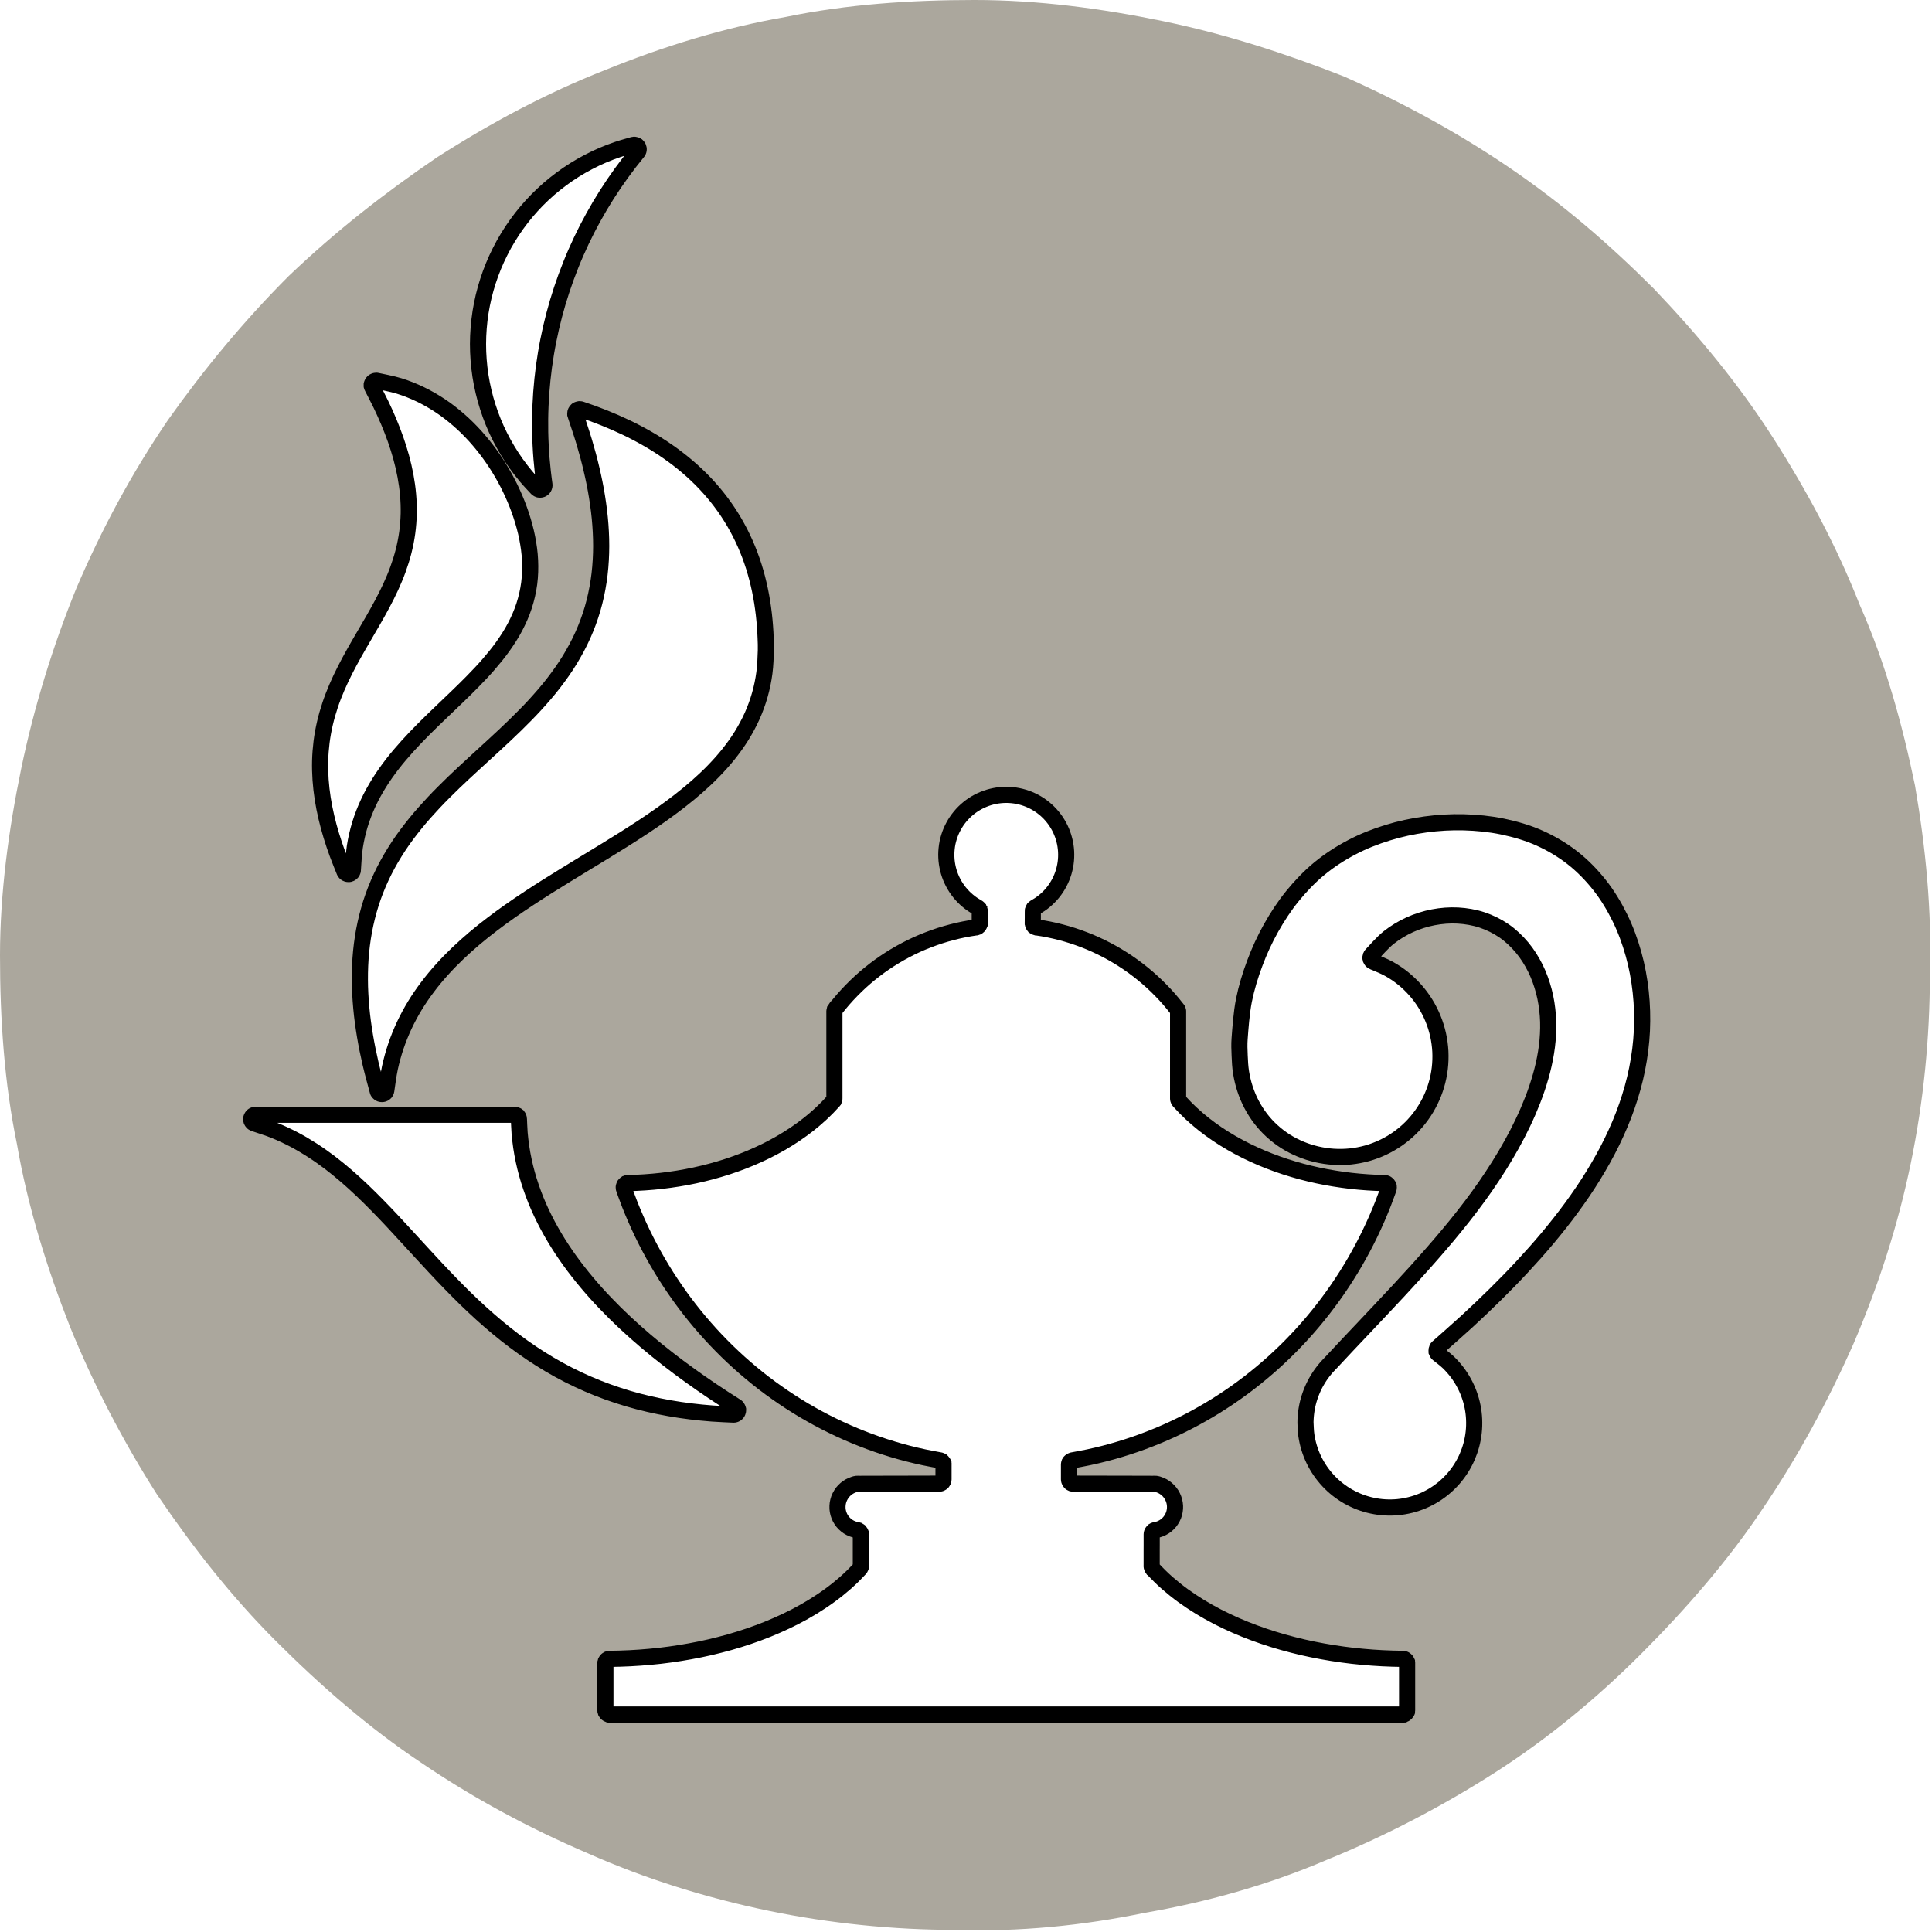 ﻿<?xml version="1.0" encoding="utf-8"?>
<!DOCTYPE svg PUBLIC "-//W3C//DTD SVG 1.1//EN" "http://www.w3.org/Graphics/SVG/1.1/DTD/svg11.dtd">
<svg version="1.1" xmlns="http://www.w3.org/2000/svg" xmlns:xlink="http://www.w3.org/1999/xlink" xmlns:xml="http://www.w3.org/XML/1998/namespace" xmlns:serif="http://www.serif.com/" width="91" height="91" viewBox="0, 0, 91, 91" xml:space="preserve" fill-rule="evenodd" style="clip-rule:evenodd;">
    
	<filter xmlns="http://www.w3.org/2000/svg" x="-0.2" width="300%" height="300%" id="dropshadow">
      <feGaussianBlur stdDeviation="2" in="SourceAlpha" /> 
      <feOffset dx="0" dy="0" result="offsetblur" /> 
      <feMerge> 
        <feMergeNode />
        <feMergeNode in="SourceGraphic" /> 
      </feMerge>
    </filter>
	
	<path d="M7.4 70.4 C5.8 67.9 4.4 65.2 3.3 62.5 C2.2 59.7 1.3 56.8 0.8 53.9 C0.2 51 -0 48 0 45 C0 42.1 0.4 39.1 1 36.2 C1.6 33.3 2.5 30.4 3.6 27.7 C4.8 24.9 6.2 22.3 7.9 19.8 C9.6 17.4 11.5 15.1 13.6 13 C15.8 10.9 18.1 9.1 20.6 7.4 C23.1 5.8 25.7 4.4 28.5 3.3 C31.2 2.2 34.1 1.3 37 0.8 C39.9 0.2 42.9 -0 45.9 0 C48.9 0 51.9 0.4 54.8 1 C57.7 1.6 60.5 2.5 63.3 3.6 C66 4.8 68.6 6.2 71.1 7.9 C73.6 9.6 75.8 11.5 77.9 13.6 C80 15.8 81.9 18.1 83.5 20.6 C85.1 23.1 86.5 25.7 87.6 28.5 C88.8 31.2 89.6 34.1 90.2 37 C90.7 39.9 91 42.9 90.9 45.9 C90.9 48.9 90.6 51.9 90 54.8 C89.4 57.7 88.5 60.5 87.3 63.3 C86.1 66 84.7 68.6 83 71.1 C81.4 73.5 79.4 75.8 77.3 77.9 C75.2 80 72.9 81.9 70.4 83.5 C67.9 85.1 65.2 86.5 62.5 87.6 C59.7 88.8 56.8 89.6 53.9 90.1 C51 90.7 48 91 45 90.9 C42.1 90.9 39.1 90.6 36.2 90 C33.3 89.4 30.4 88.5 27.7 87.3 C24.9 86.1 22.3 84.7 19.8 83 C17.4 81.4 15.1 79.4 13 77.3 C10.9 75.2 9.1 72.9 7.4 70.4 z" fill-rule="nonzero" style="fill:#ABA79D;" />
    
	<g filter="url(#dropshadow)">
        <path d="M58.388 48.922 C58.421 48.488 58.473 47.707 58.592 47.115 C58.711 46.522 58.89 45.934 59.103 45.368 C59.315 44.801 59.57 44.242 59.866 43.716 C60.163 43.188 60.499 42.672 60.88 42.204 C61.261 41.736 61.688 41.288 62.154 40.905 C62.62 40.523 63.139 40.187 63.674 39.907 C64.207 39.626 64.782 39.401 65.359 39.223 C65.937 39.044 66.538 38.915 67.137 38.834 C67.737 38.752 68.35 38.716 68.954 38.732 C69.558 38.749 70.172 38.808 70.763 38.931 C71.354 39.054 71.95 39.224 72.5 39.47 C73.05 39.714 73.587 40.031 74.06 40.401 C74.534 40.77 74.969 41.217 75.342 41.689 C75.716 42.161 76.035 42.692 76.301 43.234 C76.568 43.775 76.778 44.355 76.941 44.937 C77.105 45.519 77.216 46.123 77.281 46.725 C77.347 47.326 77.364 47.94 77.336 48.544 C77.308 49.148 77.229 49.757 77.111 50.35 C76.993 50.944 76.825 51.533 76.627 52.105 C76.429 52.677 76.187 53.239 75.922 53.784 C75.657 54.329 75.357 54.86 75.039 55.377 C74.723 55.894 74.377 56.396 74.019 56.886 C73.661 57.376 73.282 57.851 72.893 58.318 C72.504 58.783 72.098 59.236 71.685 59.681 C71.272 60.126 70.846 60.56 70.414 60.986 C69.983 61.413 69.541 61.831 69.095 62.242 C68.648 62.653 67.963 63.251 67.735 63.455 C67.732 63.459 67.729 63.461 67.725 63.465 C67.722 63.468 67.719 63.472 67.716 63.475 C67.712 63.478 67.71 63.482 67.706 63.486 C67.704 63.49 67.701 63.493 67.698 63.497 C67.696 63.501 67.693 63.505 67.691 63.509 C67.689 63.513 67.687 63.518 67.685 63.522 C67.683 63.526 67.681 63.53 67.679 63.535 C67.677 63.539 67.676 63.543 67.674 63.548 C67.672 63.552 67.671 63.556 67.67 63.561 C67.669 63.566 67.668 63.57 67.667 63.575 C67.666 63.579 67.666 63.584 67.665 63.589 C67.664 63.593 67.664 63.598 67.664 63.603 C67.664 63.608 67.663 63.612 67.664 63.617 C67.664 63.621 67.664 63.626 67.664 63.631 C67.664 63.635 67.665 63.64 67.666 63.645 C67.666 63.65 67.668 63.654 67.668 63.659 C67.67 63.663 67.67 63.667 67.672 63.672 C67.673 63.676 67.675 63.681 67.676 63.686 C67.678 63.69 67.679 63.694 67.681 63.698 C67.683 63.703 67.685 63.707 67.688 63.711 C67.69 63.715 67.692 63.719 67.695 63.723 C67.697 63.727 67.7 63.731 67.702 63.735 C67.705 63.739 67.708 63.742 67.711 63.746 C67.714 63.749 67.717 63.753 67.72 63.756 C67.723 63.76 67.727 63.763 67.73 63.766 C67.734 63.77 67.737 63.773 67.741 63.776 C67.744 63.779 67.748 63.781 67.752 63.784 C67.832 63.85 68.073 64.029 68.218 64.168 C68.362 64.307 68.498 64.46 68.62 64.619 C68.742 64.778 68.853 64.949 68.949 65.125 C69.046 65.301 69.13 65.487 69.198 65.675 C69.267 65.864 69.322 66.06 69.361 66.257 C69.4 66.453 69.425 66.655 69.433 66.856 C69.442 67.057 69.436 67.26 69.414 67.459 C69.393 67.659 69.355 67.86 69.304 68.054 C69.252 68.247 69.185 68.439 69.105 68.624 C69.025 68.807 68.929 68.987 68.821 69.157 C68.714 69.327 68.592 69.49 68.461 69.641 C68.329 69.792 68.184 69.935 68.031 70.065 C67.878 70.195 67.713 70.314 67.542 70.419 C67.371 70.524 67.19 70.617 67.005 70.695 C66.82 70.773 66.626 70.837 66.432 70.886 C66.237 70.935 66.037 70.97 65.837 70.989 C65.637 71.008 65.433 71.011 65.233 70.999 C65.032 70.988 64.831 70.96 64.634 70.918 C64.438 70.876 64.243 70.819 64.055 70.748 C63.868 70.677 63.683 70.59 63.508 70.492 C63.334 70.393 63.165 70.28 63.007 70.156 C62.849 70.032 62.699 69.894 62.562 69.747 C62.425 69.601 62.298 69.442 62.184 69.276 C62.071 69.11 61.969 68.934 61.882 68.753 C61.795 68.572 61.721 68.383 61.663 68.191 C61.604 67.999 61.56 67.8 61.531 67.602 C61.502 67.403 61.497 67.119 61.49 66.999 C61.488 66.96 61.491 66.921 61.493 66.882 C61.494 66.843 61.497 66.804 61.499 66.765 C61.502 66.726 61.505 66.687 61.509 66.647 C61.512 66.609 61.517 66.57 61.522 66.531 C61.527 66.493 61.532 66.454 61.538 66.415 C61.545 66.377 61.551 66.338 61.558 66.299 C61.566 66.261 61.573 66.223 61.581 66.184 C61.59 66.146 61.599 66.108 61.608 66.07 C61.617 66.032 61.628 65.995 61.638 65.957 C61.649 65.919 61.66 65.882 61.672 65.845 C61.684 65.807 61.695 65.77 61.709 65.733 C61.721 65.697 61.735 65.66 61.749 65.623 C61.762 65.586 61.777 65.55 61.792 65.514 C61.806 65.478 61.822 65.442 61.838 65.407 C61.854 65.371 61.871 65.335 61.888 65.3 C61.905 65.265 61.922 65.23 61.94 65.195 C61.958 65.161 61.977 65.127 61.996 65.092 C62.015 65.058 62.035 65.024 62.055 64.991 C62.075 64.957 62.096 64.924 62.117 64.891 C62.137 64.858 62.159 64.826 62.181 64.793 C62.203 64.761 62.225 64.729 62.248 64.698 C62.271 64.666 62.295 64.635 62.319 64.603 C62.343 64.572 62.367 64.542 62.392 64.511 C62.417 64.481 62.442 64.452 62.467 64.422 C62.494 64.393 62.519 64.364 62.546 64.335 C62.572 64.306 62.599 64.278 62.626 64.25 C62.654 64.221 62.681 64.194 62.708 64.165 C62.854 64.01 63.236 63.599 63.501 63.317 C63.767 63.035 64.033 62.754 64.299 62.473 C64.565 62.191 64.831 61.91 65.096 61.628 C65.362 61.346 65.627 61.064 65.89 60.78 C66.153 60.496 66.415 60.212 66.675 59.924 C66.934 59.637 67.193 59.348 67.447 59.057 C67.702 58.765 67.955 58.472 68.203 58.175 C68.45 57.877 68.695 57.578 68.934 57.273 C69.173 56.968 69.408 56.66 69.635 56.347 C69.862 56.034 70.084 55.716 70.297 55.392 C70.51 55.07 70.717 54.742 70.913 54.409 C71.11 54.075 71.3 53.737 71.477 53.393 C71.653 53.049 71.822 52.699 71.975 52.344 C72.127 51.989 72.271 51.628 72.393 51.261 C72.516 50.894 72.626 50.521 72.71 50.144 C72.793 49.766 72.861 49.382 72.893 48.998 C72.926 48.614 72.935 48.222 72.906 47.838 C72.877 47.454 72.818 47.065 72.72 46.693 C72.622 46.321 72.49 45.949 72.319 45.605 C72.147 45.261 71.938 44.924 71.691 44.631 C71.445 44.337 71.156 44.061 70.842 43.845 C70.527 43.628 70.168 43.451 69.805 43.331 C69.442 43.21 69.048 43.144 68.666 43.123 C68.283 43.102 67.887 43.134 67.51 43.206 C67.133 43.278 66.755 43.398 66.405 43.556 C66.056 43.715 65.716 43.92 65.415 44.157 C65.113 44.394 64.735 44.84 64.598 44.979 C64.594 44.982 64.592 44.987 64.589 44.991 C64.586 44.995 64.584 44.998 64.581 45.003 C64.579 45.007 64.577 45.012 64.575 45.016 C64.572 45.02 64.57 45.025 64.568 45.029 C64.567 45.034 64.565 45.038 64.563 45.043 C64.562 45.048 64.56 45.052 64.56 45.057 C64.558 45.062 64.557 45.067 64.556 45.072 C64.556 45.076 64.555 45.081 64.554 45.086 C64.554 45.091 64.553 45.096 64.553 45.101 C64.553 45.106 64.553 45.111 64.553 45.116 C64.553 45.12 64.554 45.125 64.554 45.13 C64.555 45.135 64.556 45.14 64.556 45.145 C64.557 45.149 64.558 45.155 64.56 45.159 C64.561 45.164 64.562 45.168 64.563 45.173 C64.565 45.177 64.567 45.182 64.569 45.187 C64.571 45.191 64.573 45.196 64.575 45.2 C64.577 45.205 64.579 45.209 64.582 45.214 C64.584 45.217 64.586 45.221 64.59 45.226 C64.592 45.23 64.595 45.234 64.598 45.238 C64.601 45.241 64.604 45.245 64.607 45.249 C64.611 45.252 64.614 45.256 64.618 45.259 C64.621 45.263 64.625 45.266 64.629 45.269 C64.632 45.272 64.636 45.275 64.64 45.278 C64.644 45.281 64.649 45.284 64.653 45.286 C64.657 45.288 64.661 45.291 64.666 45.294 C64.67 45.296 64.674 45.298 64.679 45.299 C64.684 45.301 64.688 45.303 64.693 45.305 C64.816 45.36 65.188 45.504 65.419 45.633 C65.65 45.761 65.874 45.911 66.08 46.077 C66.286 46.243 66.482 46.429 66.657 46.627 C66.833 46.825 66.994 47.041 67.134 47.266 C67.273 47.49 67.396 47.73 67.496 47.975 C67.597 48.22 67.677 48.477 67.735 48.735 C67.793 48.994 67.829 49.261 67.843 49.525 C67.856 49.789 67.847 50.058 67.816 50.321 C67.785 50.584 67.731 50.848 67.656 51.102 C67.581 51.356 67.484 51.607 67.367 51.845 C67.251 52.082 67.113 52.314 66.958 52.528 C66.804 52.743 66.629 52.948 66.44 53.134 C66.252 53.32 66.044 53.492 65.827 53.644 C65.61 53.795 65.377 53.931 65.138 54.043 C64.899 54.156 64.646 54.251 64.392 54.322 C64.137 54.393 63.872 54.443 63.609 54.471 C63.346 54.498 63.076 54.503 62.812 54.487 C62.548 54.47 62.282 54.43 62.023 54.371 C61.766 54.311 61.509 54.23 61.265 54.129 C61.02 54.027 60.78 53.904 60.556 53.763 C60.333 53.621 60.118 53.458 59.923 53.28 C59.727 53.102 59.544 52.903 59.383 52.694 C59.221 52.484 59.077 52.257 58.953 52.023 C58.829 51.788 58.726 51.54 58.643 51.289 C58.56 51.037 58.498 50.775 58.456 50.514 C58.414 50.252 58.401 49.985 58.39 49.72 C58.379 49.454 58.367 49.187 58.388 48.922 z" fill-rule="nonzero" stroke-width="0.76px" style="fill:white;stroke:black;" />
        <path d="M34.666 66.245 C34.571 66.184 34.297 66.011 34.114 65.892 C33.931 65.773 33.749 65.653 33.568 65.532 C33.387 65.41 33.207 65.287 33.027 65.163 C32.848 65.038 32.67 64.913 32.493 64.785 C32.316 64.658 32.139 64.528 31.965 64.398 C31.791 64.267 31.617 64.135 31.444 64.001 C31.272 63.867 31.101 63.732 30.932 63.594 C30.763 63.457 30.594 63.317 30.428 63.176 C30.262 63.035 30.097 62.892 29.934 62.747 C29.771 62.602 29.61 62.455 29.45 62.306 C29.291 62.157 29.134 62.006 28.978 61.853 C28.823 61.699 28.67 61.544 28.519 61.386 C28.368 61.229 28.22 61.069 28.074 60.907 C27.928 60.744 27.785 60.58 27.645 60.412 C27.505 60.246 27.367 60.076 27.233 59.904 C27.099 59.732 26.967 59.558 26.84 59.381 C26.713 59.204 26.588 59.024 26.469 58.842 C26.349 58.659 26.232 58.474 26.121 58.287 C26.009 58.1 25.902 57.91 25.799 57.717 C25.696 57.525 25.598 57.33 25.505 57.132 C25.412 56.935 25.324 56.735 25.242 56.533 C25.161 56.331 25.084 56.126 25.014 55.92 C24.943 55.714 24.878 55.505 24.82 55.295 C24.762 55.085 24.71 54.872 24.665 54.659 C24.62 54.446 24.581 54.231 24.549 54.015 C24.518 53.799 24.493 53.582 24.474 53.365 C24.457 53.147 24.447 52.822 24.441 52.711 C24.441 52.707 24.44 52.703 24.44 52.699 C24.44 52.696 24.44 52.691 24.439 52.687 C24.438 52.683 24.438 52.679 24.437 52.675 C24.436 52.671 24.436 52.667 24.434 52.664 C24.434 52.66 24.433 52.656 24.431 52.652 C24.43 52.648 24.429 52.644 24.427 52.641 C24.426 52.637 24.425 52.633 24.423 52.63 C24.421 52.626 24.419 52.623 24.417 52.619 C24.415 52.616 24.413 52.612 24.412 52.608 C24.41 52.605 24.408 52.602 24.405 52.598 C24.403 52.595 24.4 52.592 24.398 52.589 C24.396 52.585 24.393 52.582 24.391 52.579 C24.388 52.576 24.385 52.574 24.383 52.57 C24.38 52.568 24.377 52.564 24.374 52.562 C24.371 52.559 24.368 52.556 24.365 52.554 C24.362 52.551 24.358 52.549 24.356 52.547 C24.352 52.545 24.349 52.542 24.345 52.54 C24.342 52.537 24.339 52.535 24.335 52.534 C24.332 52.532 24.328 52.53 24.325 52.528 C24.321 52.526 24.318 52.524 24.314 52.523 C24.31 52.522 24.307 52.52 24.303 52.518 C24.299 52.517 24.295 52.516 24.292 52.515 C24.288 52.514 24.284 52.513 24.28 52.512 C24.276 52.511 24.272 52.51 24.268 52.509 C24.264 52.509 24.26 52.508 24.256 52.508 C24.252 52.507 24.248 52.507 24.244 52.507 C24.24 52.507 24.236 52.507 24.232 52.507 C24.155 52.506 23.931 52.507 23.781 52.507 L12.493 52.507 C12.342 52.507 12.12 52.506 12.041 52.507 C12.034 52.507 12.026 52.507 12.019 52.507 C12.012 52.508 12.004 52.509 11.998 52.511 C11.99 52.513 11.983 52.515 11.976 52.517 C11.969 52.519 11.962 52.522 11.956 52.525 C11.948 52.528 11.942 52.531 11.936 52.535 C11.929 52.539 11.923 52.543 11.917 52.547 C11.911 52.551 11.906 52.556 11.9 52.561 C11.895 52.566 11.889 52.572 11.885 52.577 C11.879 52.582 11.875 52.588 11.871 52.595 C11.866 52.6 11.862 52.606 11.859 52.613 C11.855 52.619 11.852 52.626 11.849 52.633 C11.846 52.64 11.843 52.646 11.841 52.654 C11.839 52.661 11.838 52.668 11.836 52.675 C11.835 52.682 11.834 52.69 11.833 52.697 C11.832 52.704 11.832 52.711 11.832 52.719 C11.832 52.726 11.833 52.734 11.834 52.741 C11.835 52.748 11.836 52.756 11.838 52.763 C11.839 52.77 11.841 52.777 11.843 52.784 C11.846 52.791 11.849 52.798 11.852 52.804 C11.855 52.811 11.858 52.818 11.862 52.824 C11.866 52.83 11.87 52.837 11.875 52.842 C11.879 52.848 11.884 52.854 11.889 52.859 C11.895 52.864 11.9 52.869 11.906 52.875 C11.911 52.879 11.917 52.884 11.923 52.888 C11.929 52.892 11.935 52.896 11.942 52.899 C11.948 52.903 11.955 52.906 11.962 52.909 C11.969 52.911 11.976 52.913 11.982 52.916 C12.144 52.972 12.623 53.121 12.934 53.247 C13.244 53.373 13.55 53.517 13.847 53.672 C14.144 53.828 14.434 54 14.716 54.182 C14.998 54.363 15.272 54.559 15.54 54.761 C15.807 54.964 16.066 55.178 16.321 55.397 C16.575 55.616 16.823 55.844 17.067 56.075 C17.31 56.306 17.547 56.544 17.783 56.783 C18.019 57.022 18.25 57.267 18.48 57.511 C18.71 57.756 18.936 58.003 19.164 58.251 C19.392 58.497 19.617 58.746 19.845 58.993 C20.072 59.24 20.3 59.488 20.53 59.733 C20.76 59.977 20.99 60.221 21.225 60.462 C21.459 60.703 21.696 60.942 21.936 61.176 C22.177 61.409 22.421 61.641 22.67 61.866 C22.919 62.091 23.172 62.313 23.43 62.527 C23.688 62.742 23.951 62.952 24.219 63.153 C24.488 63.354 24.762 63.551 25.04 63.737 C25.319 63.924 25.604 64.104 25.893 64.274 C26.182 64.444 26.477 64.606 26.776 64.759 C27.075 64.911 27.379 65.054 27.688 65.188 C27.995 65.322 28.308 65.446 28.624 65.56 C28.94 65.674 29.259 65.778 29.581 65.874 C29.903 65.969 30.228 66.054 30.556 66.13 C30.882 66.206 31.212 66.272 31.543 66.331 C31.873 66.389 32.206 66.438 32.54 66.479 C32.873 66.52 33.207 66.552 33.542 66.578 C33.877 66.603 34.377 66.622 34.548 66.63 C34.555 66.631 34.561 66.63 34.568 66.63 C34.575 66.63 34.582 66.629 34.588 66.628 C34.595 66.627 34.602 66.625 34.608 66.623 C34.615 66.622 34.621 66.62 34.627 66.617 C34.634 66.615 34.64 66.613 34.645 66.609 C34.652 66.607 34.658 66.604 34.663 66.6 C34.669 66.596 34.675 66.592 34.68 66.588 C34.685 66.585 34.691 66.58 34.696 66.575 C34.701 66.571 34.705 66.566 34.71 66.561 C34.714 66.556 34.719 66.551 34.723 66.545 C34.727 66.54 34.731 66.535 34.734 66.529 C34.737 66.523 34.741 66.517 34.743 66.511 C34.746 66.505 34.749 66.499 34.751 66.492 C34.754 66.485 34.756 66.48 34.757 66.473 C34.759 66.466 34.76 66.46 34.761 66.453 C34.762 66.446 34.763 66.44 34.763 66.433 C34.764 66.426 34.764 66.419 34.764 66.413 C34.763 66.406 34.762 66.4 34.762 66.392 C34.76 66.386 34.759 66.379 34.758 66.373 C34.756 66.366 34.754 66.36 34.752 66.354 C34.75 66.347 34.747 66.341 34.744 66.335 C34.742 66.329 34.739 66.322 34.735 66.317 C34.732 66.311 34.728 66.305 34.724 66.3 C34.72 66.294 34.716 66.289 34.712 66.284 C34.707 66.279 34.703 66.274 34.698 66.269 C34.693 66.264 34.687 66.261 34.682 66.256 C34.677 66.252 34.671 66.248 34.666 66.245 z" fill-rule="nonzero" stroke-width="0.76px" style="fill:white;stroke:black;" />
        <path d="M39.332 47.547 L39.335 47.542 C39.335 47.542 39.335 47.542 39.335 47.542 C39.335 47.542 39.335 47.541 39.335 47.541 L39.337 47.538 C39.337 47.538 39.338 47.538 39.338 47.537 L39.345 47.527 C39.375 47.489 39.465 47.375 39.527 47.3 C39.589 47.225 39.651 47.151 39.715 47.077 C39.778 47.005 39.843 46.933 39.909 46.861 C39.974 46.79 40.041 46.719 40.109 46.651 C40.176 46.581 40.245 46.513 40.315 46.445 C40.385 46.378 40.455 46.311 40.526 46.246 C40.598 46.18 40.671 46.116 40.744 46.053 C40.818 45.989 40.892 45.927 40.967 45.866 C41.042 45.805 41.118 45.745 41.195 45.686 C41.272 45.627 41.35 45.569 41.428 45.512 C41.507 45.456 41.586 45.4 41.666 45.345 C41.746 45.29 41.828 45.237 41.909 45.185 C41.99 45.133 42.073 45.082 42.156 45.032 C42.24 44.982 42.323 44.934 42.407 44.886 C42.492 44.838 42.577 44.792 42.663 44.747 C42.749 44.702 42.836 44.658 42.922 44.615 C43.01 44.573 43.097 44.531 43.185 44.491 C43.274 44.451 43.362 44.413 43.452 44.375 C43.541 44.337 43.631 44.301 43.722 44.267 C43.812 44.232 43.903 44.198 43.995 44.166 C44.086 44.133 44.178 44.102 44.27 44.072 C44.362 44.042 44.455 44.014 44.548 43.987 C44.641 43.96 44.734 43.934 44.828 43.91 C44.922 43.885 45.016 43.862 45.11 43.84 C45.205 43.819 45.3 43.798 45.395 43.779 C45.49 43.76 45.585 43.742 45.681 43.726 C45.776 43.71 45.918 43.689 45.968 43.681 C45.971 43.681 45.975 43.68 45.979 43.68 C45.983 43.679 45.986 43.678 45.99 43.677 C45.993 43.676 45.997 43.675 46 43.674 C46.004 43.673 46.007 43.672 46.011 43.67 C46.014 43.669 46.018 43.668 46.021 43.666 C46.024 43.665 46.028 43.663 46.031 43.662 C46.034 43.66 46.038 43.659 46.041 43.657 C46.044 43.655 46.047 43.653 46.051 43.651 C46.053 43.649 46.057 43.647 46.06 43.645 C46.063 43.643 46.066 43.64 46.068 43.638 C46.071 43.636 46.074 43.634 46.077 43.631 C46.08 43.628 46.082 43.626 46.085 43.623 C46.087 43.62 46.09 43.618 46.093 43.615 C46.095 43.613 46.098 43.61 46.1 43.607 C46.103 43.604 46.105 43.601 46.106 43.598 C46.109 43.596 46.111 43.592 46.113 43.589 C46.115 43.586 46.117 43.583 46.119 43.58 C46.121 43.577 46.123 43.573 46.124 43.57 C46.126 43.567 46.127 43.563 46.129 43.56 C46.131 43.557 46.132 43.554 46.133 43.55 C46.135 43.546 46.136 43.543 46.137 43.54 C46.138 43.536 46.139 43.533 46.141 43.529 C46.141 43.525 46.142 43.521 46.143 43.518 C46.144 43.515 46.145 43.511 46.145 43.507 C46.146 43.504 46.146 43.5 46.146 43.497 C46.146 43.493 46.147 43.489 46.147 43.485 C46.148 43.481 46.148 43.478 46.148 43.474 L46.148 42.923 C46.148 42.92 46.148 42.917 46.147 42.914 C46.147 42.912 46.147 42.909 46.147 42.906 C46.146 42.903 46.146 42.9 46.146 42.898 C46.146 42.895 46.145 42.892 46.145 42.89 C46.145 42.887 46.144 42.884 46.143 42.881 C46.143 42.879 46.143 42.876 46.142 42.873 C46.141 42.871 46.141 42.868 46.14 42.866 C46.139 42.863 46.138 42.86 46.137 42.858 C46.136 42.855 46.135 42.852 46.135 42.85 C46.133 42.847 46.133 42.845 46.131 42.842 C46.13 42.839 46.129 42.837 46.128 42.834 C46.127 42.832 46.125 42.83 46.124 42.827 C46.123 42.824 46.122 42.822 46.12 42.82 C46.119 42.817 46.118 42.815 46.116 42.812 C46.115 42.81 46.113 42.808 46.112 42.805 C46.11 42.803 46.108 42.801 46.107 42.799 C46.105 42.797 46.104 42.794 46.102 42.792 C46.1 42.79 46.099 42.788 46.097 42.786 C46.095 42.784 46.093 42.782 46.091 42.78 C46.089 42.778 46.087 42.776 46.085 42.774 C46.084 42.772 46.082 42.77 46.08 42.768 C46.077 42.766 46.075 42.765 46.073 42.763 C46.071 42.761 46.069 42.759 46.066 42.757 C46.065 42.755 46.063 42.754 46.06 42.753 C46.058 42.751 46.055 42.75 46.053 42.748 C46.051 42.746 46.049 42.745 46.046 42.744 C46.044 42.742 46.042 42.74 46.039 42.739 C45.999 42.715 45.88 42.647 45.803 42.595 C45.728 42.543 45.654 42.487 45.584 42.428 C45.513 42.369 45.445 42.307 45.381 42.241 C45.317 42.176 45.255 42.106 45.197 42.035 C45.14 41.963 45.085 41.888 45.035 41.812 C44.984 41.735 44.938 41.655 44.895 41.574 C44.852 41.492 44.814 41.408 44.779 41.323 C44.744 41.238 44.714 41.151 44.688 41.063 C44.662 40.975 44.64 40.885 44.623 40.794 C44.605 40.705 44.593 40.613 44.584 40.522 C44.576 40.43 44.572 40.337 44.572 40.245 C44.573 40.154 44.578 40.061 44.588 39.97 C44.597 39.879 44.611 39.787 44.629 39.697 C44.648 39.607 44.671 39.517 44.698 39.43 C44.725 39.342 44.757 39.255 44.792 39.171 C44.828 39.086 44.868 39.002 44.912 38.921 C44.955 38.841 45.003 38.761 45.054 38.685 C45.106 38.609 45.161 38.535 45.22 38.464 C45.278 38.393 45.34 38.325 45.405 38.26 C45.471 38.195 45.539 38.134 45.611 38.075 C45.681 38.018 45.756 37.962 45.833 37.911 C45.909 37.861 45.988 37.814 46.07 37.77 C46.151 37.727 46.234 37.688 46.32 37.653 C46.404 37.617 46.491 37.587 46.579 37.56 C46.667 37.534 46.757 37.511 46.848 37.493 C46.937 37.475 47.029 37.462 47.12 37.453 C47.212 37.444 47.304 37.439 47.396 37.439 C47.488 37.439 47.58 37.444 47.671 37.453 C47.763 37.462 47.854 37.475 47.944 37.493 C48.035 37.511 48.125 37.534 48.212 37.56 C48.3 37.587 48.387 37.617 48.472 37.652 C48.557 37.688 48.641 37.727 48.722 37.77 C48.803 37.813 48.882 37.86 48.959 37.911 C49.035 37.962 49.11 38.017 49.18 38.075 C49.252 38.133 49.321 38.195 49.386 38.26 C49.451 38.324 49.513 38.393 49.572 38.464 C49.63 38.534 49.685 38.608 49.737 38.684 C49.788 38.761 49.836 38.839 49.88 38.92 C49.924 39.001 49.964 39.084 49.999 39.169 C50.034 39.254 50.067 39.34 50.093 39.428 C50.12 39.516 50.143 39.605 50.162 39.695 C50.181 39.785 50.194 39.877 50.204 39.968 C50.214 40.059 50.219 40.152 50.219 40.243 C50.22 40.335 50.216 40.428 50.208 40.519 C50.2 40.611 50.187 40.702 50.169 40.792 C50.152 40.882 50.131 40.972 50.105 41.061 C50.079 41.149 50.048 41.236 50.014 41.321 C49.979 41.406 49.941 41.49 49.898 41.572 C49.856 41.653 49.809 41.732 49.759 41.809 C49.708 41.886 49.654 41.961 49.596 42.033 C49.539 42.104 49.478 42.173 49.413 42.239 C49.349 42.304 49.281 42.367 49.211 42.426 C49.14 42.485 49.067 42.541 48.991 42.593 C48.916 42.645 48.796 42.713 48.756 42.738 C48.754 42.739 48.752 42.74 48.749 42.742 C48.747 42.743 48.744 42.744 48.742 42.746 C48.74 42.748 48.738 42.749 48.736 42.75 C48.733 42.752 48.731 42.753 48.729 42.755 C48.727 42.757 48.725 42.759 48.723 42.76 C48.721 42.762 48.719 42.764 48.717 42.765 C48.715 42.767 48.713 42.769 48.711 42.771 C48.709 42.773 48.707 42.775 48.705 42.777 C48.704 42.778 48.702 42.78 48.7 42.783 C48.698 42.785 48.696 42.787 48.694 42.789 C48.693 42.791 48.691 42.793 48.69 42.795 C48.688 42.797 48.687 42.799 48.685 42.802 C48.683 42.804 48.682 42.806 48.681 42.809 C48.679 42.811 48.677 42.813 48.676 42.815 C48.675 42.818 48.673 42.82 48.672 42.822 C48.671 42.825 48.67 42.827 48.669 42.83 C48.668 42.832 48.666 42.834 48.666 42.837 C48.664 42.839 48.663 42.842 48.662 42.844 C48.661 42.847 48.66 42.849 48.66 42.852 C48.658 42.854 48.658 42.857 48.657 42.86 C48.656 42.862 48.655 42.864 48.654 42.867 C48.654 42.87 48.653 42.872 48.653 42.875 C48.653 42.877 48.652 42.88 48.651 42.883 C48.651 42.885 48.651 42.888 48.65 42.891 C48.649 42.893 48.649 42.896 48.649 42.899 C48.649 42.902 48.649 42.904 48.648 42.907 C48.648 42.91 48.648 42.912 48.648 42.915 L48.648 42.956 C48.648 42.963 48.647 42.97 48.647 42.977 C48.647 42.984 48.647 42.991 48.647 42.997 C48.647 43.005 48.647 43.011 48.647 43.018 C48.647 43.025 48.647 43.032 48.647 43.039 C48.647 43.046 48.647 43.053 48.647 43.06 L48.647 43.101 C48.647 43.108 48.647 43.115 48.647 43.122 C48.647 43.129 48.647 43.136 48.647 43.142 C48.647 43.15 48.647 43.156 48.647 43.163 C48.647 43.17 48.647 43.177 48.647 43.184 C48.647 43.191 48.647 43.197 48.647 43.205 C48.647 43.211 48.647 43.218 48.647 43.225 C48.647 43.232 48.647 43.239 48.647 43.246 L48.646 43.287 C48.646 43.294 48.646 43.301 48.646 43.308 C48.646 43.315 48.646 43.321 48.646 43.329 C48.646 43.335 48.646 43.342 48.646 43.349 C48.646 43.356 48.646 43.363 48.646 43.37 C48.646 43.377 48.646 43.384 48.646 43.39 L48.645 43.432 C48.645 43.439 48.645 43.446 48.645 43.453 C48.645 43.46 48.645 43.468 48.645 43.474 C48.645 43.477 48.645 43.481 48.645 43.485 C48.646 43.488 48.646 43.492 48.647 43.496 C48.647 43.499 48.647 43.503 48.648 43.506 C48.649 43.51 48.649 43.514 48.65 43.518 C48.651 43.521 48.651 43.525 48.653 43.528 C48.653 43.532 48.654 43.535 48.656 43.539 C48.656 43.542 48.658 43.546 48.659 43.55 C48.66 43.553 48.662 43.556 48.664 43.559 C48.665 43.563 48.666 43.566 48.668 43.57 C48.67 43.573 48.672 43.576 48.673 43.579 C48.675 43.582 48.677 43.586 48.679 43.589 C48.681 43.592 48.683 43.595 48.686 43.598 C48.688 43.601 48.691 43.604 48.693 43.607 C48.695 43.609 48.697 43.613 48.7 43.615 C48.702 43.618 48.705 43.62 48.708 43.623 C48.71 43.626 48.713 43.628 48.715 43.631 C48.719 43.633 48.721 43.636 48.724 43.638 C48.727 43.64 48.73 43.642 48.733 43.645 C48.736 43.647 48.739 43.649 48.742 43.651 C48.746 43.653 48.748 43.655 48.752 43.657 C48.755 43.659 48.758 43.66 48.761 43.662 C48.765 43.663 48.769 43.665 48.772 43.666 C48.775 43.668 48.778 43.669 48.782 43.67 C48.786 43.672 48.789 43.673 48.792 43.674 C48.796 43.675 48.799 43.676 48.803 43.677 C48.807 43.678 48.811 43.679 48.814 43.68 C48.818 43.68 48.821 43.681 48.825 43.681 C48.875 43.689 49.016 43.71 49.112 43.726 C49.208 43.742 49.303 43.76 49.398 43.779 C49.493 43.798 49.588 43.819 49.682 43.84 C49.777 43.863 49.871 43.885 49.965 43.91 C50.059 43.934 50.152 43.96 50.245 43.987 C50.338 44.014 50.431 44.043 50.523 44.072 C50.615 44.102 50.707 44.133 50.798 44.166 C50.89 44.198 50.981 44.232 51.071 44.267 C51.161 44.302 51.251 44.338 51.341 44.375 C51.43 44.413 51.519 44.451 51.607 44.492 C51.695 44.532 51.783 44.573 51.87 44.616 C51.957 44.659 52.043 44.702 52.129 44.747 C52.215 44.793 52.3 44.838 52.385 44.886 C52.47 44.934 52.553 44.982 52.636 45.032 C52.719 45.082 52.801 45.133 52.883 45.185 C52.965 45.237 53.046 45.291 53.126 45.345 C53.206 45.4 53.285 45.456 53.364 45.512 C53.442 45.569 53.52 45.627 53.597 45.686 C53.674 45.745 53.75 45.805 53.825 45.866 C53.901 45.928 53.975 45.99 54.048 46.053 C54.122 46.117 54.194 46.181 54.265 46.246 C54.337 46.311 54.408 46.378 54.477 46.445 C54.547 46.513 54.616 46.581 54.683 46.651 C54.751 46.719 54.818 46.79 54.884 46.861 C54.949 46.933 55.014 47.005 55.077 47.077 C55.141 47.151 55.204 47.225 55.265 47.3 C55.326 47.375 55.416 47.489 55.446 47.527 L55.452 47.535 L55.458 47.544 L55.464 47.552 L55.468 47.562 L55.473 47.571 L55.477 47.581 L55.48 47.59 L55.483 47.6 C55.483 47.602 55.484 47.603 55.485 47.605 L55.486 47.615 C55.486 47.616 55.487 47.618 55.487 47.619 L55.489 47.63 C55.489 47.631 55.489 47.633 55.489 47.635 L55.49 47.645 L55.49 47.655 C55.49 47.681 55.49 47.756 55.49 47.806 L55.49 51.731 C55.49 51.732 55.49 51.734 55.49 51.736 L55.491 51.747 L55.492 51.758 L55.494 51.769 C55.494 51.771 55.495 51.773 55.495 51.775 L55.498 51.787 L55.502 51.797 C55.502 51.799 55.502 51.8 55.503 51.802 C55.504 51.804 55.504 51.806 55.505 51.808 L55.509 51.818 L55.515 51.828 C55.515 51.83 55.516 51.832 55.517 51.833 L55.523 51.843 L55.529 51.852 L55.536 51.861 L55.544 51.87 C55.589 51.918 55.722 52.065 55.814 52.158 C55.906 52.253 56.001 52.345 56.097 52.435 C56.193 52.525 56.292 52.613 56.392 52.699 C56.492 52.785 56.594 52.869 56.698 52.951 C56.801 53.033 56.906 53.112 57.013 53.19 C57.12 53.268 57.228 53.344 57.337 53.418 C57.446 53.491 57.557 53.563 57.669 53.633 C57.781 53.703 57.894 53.77 58.008 53.837 C58.122 53.903 58.238 53.967 58.354 54.029 C58.47 54.091 58.587 54.152 58.706 54.211 C58.824 54.269 58.943 54.325 59.064 54.38 C59.184 54.436 59.304 54.488 59.426 54.54 C59.547 54.591 59.67 54.64 59.793 54.688 C59.915 54.736 60.039 54.782 60.163 54.826 C60.288 54.87 60.413 54.913 60.538 54.954 C60.664 54.994 60.79 55.034 60.916 55.071 C61.042 55.108 61.169 55.144 61.297 55.179 C61.425 55.213 61.552 55.245 61.68 55.276 C61.809 55.307 61.937 55.337 62.067 55.364 C62.195 55.392 62.325 55.418 62.454 55.442 C62.584 55.467 62.714 55.489 62.845 55.51 C62.974 55.532 63.105 55.552 63.236 55.569 C63.367 55.588 63.497 55.604 63.628 55.619 C63.759 55.634 63.891 55.648 64.022 55.659 C64.154 55.671 64.285 55.682 64.417 55.69 C64.548 55.699 64.68 55.706 64.812 55.712 C64.944 55.718 65.139 55.722 65.208 55.724 C65.213 55.724 65.217 55.724 65.222 55.725 C65.227 55.726 65.232 55.726 65.237 55.727 C65.242 55.728 65.246 55.729 65.251 55.729 C65.256 55.731 65.261 55.732 65.265 55.733 C65.27 55.735 65.274 55.737 65.279 55.738 C65.284 55.74 65.288 55.742 65.292 55.744 C65.297 55.746 65.301 55.749 65.305 55.75 C65.31 55.753 65.314 55.756 65.318 55.758 C65.322 55.761 65.326 55.764 65.33 55.767 C65.333 55.77 65.337 55.773 65.341 55.776 C65.345 55.779 65.349 55.783 65.352 55.786 C65.355 55.789 65.358 55.793 65.362 55.796 C65.365 55.8 65.368 55.804 65.371 55.808 C65.374 55.812 65.377 55.816 65.379 55.82 C65.382 55.824 65.385 55.829 65.387 55.832 C65.389 55.837 65.391 55.841 65.393 55.846 C65.395 55.85 65.397 55.855 65.399 55.859 C65.401 55.864 65.402 55.869 65.404 55.873 C65.405 55.878 65.406 55.882 65.408 55.887 C65.408 55.892 65.41 55.897 65.41 55.901 C65.411 55.906 65.412 55.911 65.412 55.916 C65.412 55.921 65.412 55.926 65.413 55.931 C65.413 55.935 65.412 55.94 65.412 55.945 C65.412 55.95 65.412 55.955 65.411 55.96 C65.41 55.964 65.41 55.97 65.408 55.974 C65.408 55.979 65.406 55.984 65.405 55.989 C65.404 55.993 65.402 55.998 65.401 56.002 C65.356 56.124 65.228 56.48 65.135 56.717 C65.042 56.953 64.945 57.187 64.843 57.42 C64.741 57.652 64.634 57.883 64.524 58.112 C64.413 58.34 64.299 58.567 64.179 58.791 C64.06 59.015 63.936 59.238 63.809 59.457 C63.681 59.676 63.549 59.894 63.413 60.108 C63.277 60.322 63.137 60.534 62.993 60.743 C62.848 60.953 62.7 61.159 62.548 61.362 C62.396 61.565 62.24 61.766 62.08 61.963 C61.92 62.161 61.756 62.355 61.589 62.546 C61.422 62.737 61.251 62.925 61.076 63.109 C60.901 63.293 60.723 63.474 60.541 63.652 C60.359 63.829 60.174 64.002 59.986 64.173 C59.797 64.343 59.605 64.509 59.41 64.671 C59.214 64.834 59.016 64.993 58.815 65.148 C58.614 65.302 58.409 65.453 58.202 65.599 C57.994 65.746 57.783 65.888 57.57 66.026 C57.358 66.164 57.141 66.299 56.923 66.428 C56.704 66.557 56.483 66.682 56.26 66.803 C56.037 66.924 55.81 67.04 55.582 67.151 C55.354 67.263 55.124 67.37 54.891 67.472 C54.659 67.574 54.424 67.672 54.188 67.764 C53.951 67.857 53.713 67.945 53.473 68.028 C53.233 68.111 52.991 68.189 52.748 68.262 C52.505 68.336 52.26 68.404 52.014 68.467 C51.768 68.53 51.521 68.588 51.273 68.641 C51.024 68.694 50.651 68.761 50.524 68.785 C50.521 68.786 50.517 68.786 50.514 68.787 C50.511 68.788 50.507 68.789 50.503 68.79 C50.5 68.791 50.496 68.791 50.493 68.793 C50.49 68.794 50.486 68.795 50.483 68.797 C50.479 68.798 50.476 68.799 50.472 68.801 C50.469 68.803 50.466 68.804 50.463 68.806 C50.46 68.807 50.457 68.809 50.453 68.811 C50.45 68.812 50.448 68.814 50.444 68.817 C50.441 68.819 50.438 68.821 50.435 68.823 C50.432 68.825 50.43 68.828 50.427 68.83 C50.424 68.832 50.421 68.834 50.419 68.837 C50.416 68.839 50.413 68.841 50.411 68.844 C50.408 68.847 50.406 68.849 50.404 68.852 C50.401 68.855 50.398 68.858 50.396 68.86 C50.394 68.863 50.392 68.866 50.39 68.869 C50.388 68.872 50.386 68.875 50.384 68.878 C50.382 68.881 50.38 68.884 50.378 68.887 C50.376 68.891 50.375 68.894 50.373 68.897 C50.371 68.9 50.37 68.904 50.368 68.907 C50.367 68.91 50.366 68.913 50.364 68.917 C50.363 68.92 50.362 68.923 50.361 68.927 C50.36 68.931 50.358 68.934 50.358 68.937 C50.356 68.941 50.356 68.944 50.355 68.948 C50.354 68.952 50.354 68.955 50.353 68.959 C50.352 68.962 50.352 68.966 50.352 68.969 C50.351 68.973 50.351 68.976 50.351 68.98 C50.351 68.984 50.351 68.988 50.351 68.991 L50.351 69.674 C50.351 69.678 50.351 69.681 50.351 69.685 C50.351 69.689 50.352 69.693 50.352 69.698 C50.352 69.702 50.353 69.706 50.354 69.71 C50.354 69.714 50.355 69.718 50.356 69.721 C50.357 69.725 50.358 69.729 50.36 69.733 C50.36 69.737 50.362 69.741 50.363 69.745 C50.364 69.748 50.366 69.752 50.368 69.756 C50.37 69.76 50.371 69.763 50.373 69.767 C50.375 69.771 50.377 69.774 50.379 69.778 C50.381 69.781 50.383 69.784 50.385 69.788 C50.387 69.792 50.389 69.795 50.392 69.798 C50.394 69.801 50.397 69.805 50.4 69.807 C50.402 69.811 50.405 69.814 50.408 69.817 C50.41 69.82 50.413 69.822 50.416 69.825 C50.419 69.828 50.422 69.831 50.425 69.834 C50.428 69.836 50.431 69.838 50.434 69.841 C50.438 69.843 50.441 69.845 50.444 69.848 C50.448 69.85 50.452 69.852 50.455 69.854 C50.458 69.856 50.462 69.858 50.465 69.86 C50.469 69.862 50.473 69.864 50.476 69.865 C50.48 69.867 50.484 69.868 50.488 69.87 C50.492 69.871 50.495 69.872 50.499 69.874 C50.503 69.875 50.507 69.876 50.511 69.877 C50.515 69.878 50.519 69.878 50.523 69.879 C50.527 69.88 50.531 69.88 50.535 69.881 C50.539 69.882 50.543 69.882 50.547 69.882 C50.551 69.882 50.555 69.882 50.559 69.882 C50.585 69.882 50.655 69.883 50.703 69.883 L51.566 69.885 C51.614 69.885 51.662 69.885 51.71 69.885 C51.758 69.885 51.806 69.885 51.854 69.885 L52.574 69.887 C52.622 69.887 52.67 69.887 52.717 69.887 C52.765 69.887 52.813 69.887 52.862 69.887 L53.581 69.889 C53.629 69.889 53.677 69.889 53.725 69.889 C53.773 69.889 53.821 69.889 53.868 69.89 L54.301 69.891 C54.349 69.891 54.402 69.886 54.444 69.891 C54.482 69.895 54.518 69.908 54.555 69.918 C54.591 69.929 54.627 69.942 54.663 69.958 C54.697 69.972 54.732 69.988 54.766 70.007 C54.799 70.025 54.831 70.045 54.863 70.067 C54.894 70.089 54.924 70.112 54.953 70.137 C54.983 70.161 55.01 70.187 55.037 70.215 C55.063 70.242 55.088 70.271 55.111 70.301 C55.135 70.331 55.157 70.363 55.177 70.395 C55.197 70.427 55.216 70.461 55.232 70.495 C55.249 70.529 55.264 70.564 55.277 70.6 C55.29 70.636 55.302 70.672 55.311 70.709 C55.321 70.746 55.328 70.783 55.334 70.821 C55.34 70.859 55.343 70.897 55.345 70.935 C55.346 70.973 55.346 71.011 55.344 71.049 C55.342 71.087 55.337 71.125 55.331 71.162 C55.324 71.2 55.317 71.237 55.307 71.274 C55.296 71.311 55.284 71.347 55.271 71.383 C55.257 71.418 55.241 71.453 55.223 71.487 C55.206 71.52 55.187 71.554 55.166 71.585 C55.145 71.618 55.122 71.648 55.099 71.678 C55.075 71.707 55.049 71.736 55.022 71.762 C54.995 71.789 54.966 71.815 54.937 71.839 C54.907 71.863 54.877 71.885 54.845 71.906 C54.813 71.927 54.779 71.946 54.746 71.963 C54.712 71.981 54.677 71.997 54.642 72.01 C54.606 72.024 54.57 72.036 54.533 72.046 C54.496 72.056 54.442 72.065 54.421 72.07 C54.418 72.071 54.414 72.071 54.411 72.072 C54.408 72.073 54.404 72.073 54.4 72.074 C54.397 72.075 54.394 72.076 54.391 72.077 C54.387 72.079 54.383 72.079 54.38 72.081 C54.377 72.082 54.374 72.083 54.37 72.085 C54.367 72.086 54.364 72.088 54.361 72.089 C54.358 72.091 54.354 72.092 54.352 72.094 C54.349 72.096 54.345 72.098 54.343 72.1 C54.339 72.102 54.337 72.104 54.333 72.106 C54.331 72.108 54.328 72.11 54.325 72.112 C54.322 72.115 54.32 72.117 54.317 72.119 C54.314 72.121 54.312 72.124 54.309 72.126 C54.307 72.128 54.304 72.131 54.302 72.134 C54.299 72.136 54.297 72.139 54.295 72.142 C54.292 72.144 54.29 72.147 54.288 72.15 C54.286 72.153 54.284 72.156 54.282 72.159 C54.28 72.162 54.278 72.165 54.276 72.168 C54.274 72.17 54.273 72.174 54.271 72.177 C54.269 72.18 54.268 72.183 54.266 72.186 C54.265 72.189 54.263 72.193 54.262 72.196 C54.261 72.199 54.259 72.203 54.258 72.206 C54.257 72.209 54.255 72.212 54.255 72.216 C54.253 72.22 54.253 72.223 54.252 72.226 C54.251 72.229 54.25 72.233 54.25 72.237 C54.249 72.24 54.248 72.244 54.248 72.247 C54.248 72.25 54.247 72.254 54.247 72.258 C54.246 72.261 54.246 72.265 54.246 72.268 C54.246 72.279 54.246 72.305 54.246 72.323 L54.246 72.489 C54.246 72.507 54.246 72.525 54.246 72.544 L54.246 72.709 C54.246 72.727 54.246 72.746 54.246 72.764 L54.245 72.984 C54.245 73.003 54.246 73.021 54.245 73.039 L54.245 73.15 C54.245 73.168 54.245 73.186 54.245 73.205 L54.245 73.37 C54.245 73.388 54.245 73.407 54.245 73.425 L54.245 73.645 C54.245 73.664 54.245 73.682 54.245 73.701 C54.245 73.719 54.244 73.746 54.244 73.756 C54.244 73.758 54.245 73.76 54.245 73.762 L54.245 73.773 L54.247 73.784 L54.248 73.796 L54.251 73.807 L54.254 73.818 L54.258 73.829 C54.259 73.831 54.259 73.832 54.26 73.834 L54.265 73.845 L54.27 73.855 L54.275 73.865 C54.276 73.866 54.277 73.868 54.278 73.87 C54.28 73.872 54.28 73.873 54.282 73.875 L54.288 73.884 C54.29 73.885 54.291 73.887 54.292 73.889 L54.299 73.897 C54.355 73.955 54.517 74.127 54.631 74.238 C54.743 74.349 54.86 74.457 54.979 74.562 C55.098 74.666 55.22 74.768 55.344 74.867 C55.467 74.966 55.593 75.061 55.721 75.155 C55.85 75.248 55.98 75.338 56.112 75.426 C56.243 75.514 56.377 75.599 56.512 75.682 C56.647 75.764 56.784 75.845 56.923 75.922 C57.061 75.999 57.2 76.075 57.341 76.148 C57.482 76.22 57.624 76.29 57.767 76.359 C57.91 76.426 58.054 76.492 58.199 76.556 C58.345 76.619 58.49 76.681 58.637 76.74 C58.784 76.799 58.932 76.856 59.081 76.911 C59.229 76.966 59.379 77.019 59.529 77.07 C59.679 77.121 59.83 77.17 59.981 77.217 C60.133 77.264 60.284 77.308 60.437 77.352 C60.589 77.395 60.742 77.436 60.896 77.475 C61.049 77.514 61.204 77.552 61.358 77.588 C61.512 77.623 61.667 77.657 61.822 77.689 C61.977 77.721 62.133 77.751 62.288 77.779 C62.444 77.807 62.601 77.834 62.757 77.859 C62.913 77.884 63.07 77.907 63.228 77.929 C63.384 77.95 63.542 77.97 63.699 77.989 C63.856 78.006 64.014 78.023 64.172 78.037 C64.329 78.052 64.487 78.065 64.645 78.076 C64.804 78.088 64.962 78.097 65.12 78.105 C65.278 78.114 65.436 78.12 65.595 78.124 C65.753 78.13 65.989 78.132 66.07 78.134 C66.074 78.134 66.078 78.134 66.082 78.134 C66.086 78.135 66.09 78.135 66.094 78.135 C66.098 78.136 66.102 78.137 66.106 78.137 C66.11 78.138 66.114 78.139 66.118 78.14 C66.122 78.141 66.126 78.142 66.13 78.143 C66.134 78.144 66.138 78.145 66.141 78.147 C66.145 78.149 66.149 78.15 66.153 78.152 C66.156 78.153 66.16 78.155 66.163 78.156 C66.167 78.158 66.17 78.16 66.174 78.162 C66.178 78.164 66.181 78.167 66.184 78.169 C66.187 78.171 66.191 78.173 66.194 78.176 C66.197 78.178 66.201 78.181 66.203 78.183 C66.206 78.186 66.21 78.189 66.212 78.192 C66.215 78.194 66.218 78.197 66.221 78.2 C66.223 78.203 66.226 78.206 66.229 78.209 C66.231 78.212 66.234 78.215 66.237 78.219 C66.239 78.222 66.241 78.225 66.243 78.229 C66.245 78.232 66.248 78.235 66.25 78.239 C66.252 78.242 66.254 78.246 66.255 78.25 C66.257 78.253 66.259 78.257 66.26 78.261 C66.262 78.264 66.263 78.268 66.265 78.272 C66.266 78.276 66.267 78.279 66.269 78.283 C66.269 78.287 66.271 78.291 66.271 78.295 C66.273 78.299 66.273 78.303 66.274 78.307 C66.275 78.311 66.275 78.314 66.276 78.318 C66.276 78.323 66.277 78.327 66.277 78.331 C66.277 78.335 66.277 78.339 66.277 78.343 C66.277 78.358 66.277 78.397 66.277 78.425 L66.277 80.466 C66.277 80.494 66.277 80.533 66.277 80.548 C66.277 80.552 66.277 80.556 66.277 80.56 C66.277 80.564 66.277 80.568 66.276 80.573 C66.275 80.576 66.275 80.58 66.274 80.584 C66.273 80.588 66.273 80.592 66.271 80.596 C66.271 80.6 66.269 80.604 66.269 80.608 C66.267 80.612 66.266 80.616 66.265 80.62 C66.263 80.623 66.261 80.627 66.26 80.631 C66.258 80.634 66.257 80.638 66.255 80.642 C66.253 80.645 66.251 80.649 66.249 80.653 C66.247 80.656 66.245 80.66 66.243 80.663 C66.241 80.666 66.239 80.67 66.236 80.673 C66.233 80.676 66.231 80.679 66.228 80.682 C66.225 80.685 66.223 80.689 66.22 80.691 C66.218 80.695 66.214 80.697 66.212 80.7 C66.208 80.703 66.206 80.706 66.202 80.708 C66.199 80.711 66.197 80.714 66.193 80.716 C66.19 80.718 66.187 80.72 66.183 80.723 C66.18 80.725 66.176 80.727 66.173 80.729 C66.169 80.731 66.166 80.733 66.162 80.735 C66.159 80.737 66.155 80.738 66.151 80.74 C66.147 80.742 66.143 80.743 66.14 80.744 C66.136 80.746 66.132 80.747 66.128 80.748 C66.124 80.75 66.12 80.75 66.117 80.752 C66.113 80.752 66.109 80.753 66.105 80.754 C66.101 80.754 66.096 80.755 66.092 80.756 C66.088 80.756 66.084 80.756 66.08 80.757 C66.077 80.757 66.072 80.757 66.068 80.757 C65.951 80.757 65.607 80.757 65.377 80.757 L29.416 80.757 C29.185 80.757 28.841 80.757 28.724 80.757 C28.72 80.757 28.716 80.757 28.712 80.757 C28.707 80.756 28.703 80.756 28.699 80.756 C28.696 80.755 28.692 80.754 28.688 80.754 C28.684 80.753 28.68 80.752 28.676 80.752 C28.672 80.75 28.668 80.75 28.664 80.748 C28.66 80.747 28.656 80.746 28.652 80.744 C28.648 80.743 28.645 80.742 28.641 80.74 C28.637 80.738 28.634 80.737 28.63 80.735 C28.627 80.733 28.623 80.731 28.619 80.729 C28.616 80.727 28.612 80.725 28.609 80.723 C28.606 80.72 28.602 80.718 28.599 80.716 C28.596 80.714 28.593 80.711 28.589 80.708 C28.587 80.706 28.583 80.703 28.58 80.7 C28.578 80.697 28.575 80.695 28.572 80.691 C28.569 80.689 28.566 80.685 28.564 80.682 C28.561 80.679 28.558 80.676 28.556 80.673 C28.554 80.67 28.551 80.666 28.549 80.663 C28.547 80.66 28.545 80.656 28.543 80.653 C28.541 80.649 28.539 80.645 28.537 80.642 C28.536 80.638 28.534 80.634 28.532 80.631 C28.53 80.627 28.529 80.623 28.528 80.62 C28.526 80.616 28.525 80.612 28.524 80.608 C28.522 80.604 28.521 80.6 28.52 80.596 C28.52 80.592 28.518 80.588 28.518 80.584 C28.517 80.58 28.517 80.576 28.517 80.573 C28.516 80.568 28.515 80.564 28.515 80.56 C28.515 80.556 28.515 80.552 28.515 80.548 C28.515 80.533 28.515 80.494 28.515 80.466 L28.515 78.425 C28.515 78.397 28.515 78.358 28.515 78.343 C28.515 78.339 28.515 78.335 28.515 78.331 C28.515 78.327 28.516 78.323 28.517 78.318 C28.517 78.314 28.517 78.311 28.518 78.307 C28.518 78.303 28.52 78.299 28.52 78.295 C28.521 78.291 28.522 78.287 28.524 78.283 C28.524 78.279 28.526 78.276 28.527 78.272 C28.529 78.268 28.53 78.264 28.532 78.261 C28.534 78.257 28.535 78.253 28.537 78.25 C28.539 78.246 28.541 78.242 28.543 78.239 C28.545 78.235 28.547 78.232 28.549 78.229 C28.551 78.225 28.553 78.222 28.556 78.219 C28.558 78.215 28.56 78.212 28.563 78.209 C28.566 78.206 28.568 78.203 28.571 78.2 C28.574 78.197 28.577 78.194 28.579 78.192 C28.583 78.189 28.585 78.186 28.589 78.183 C28.592 78.181 28.595 78.178 28.598 78.176 C28.601 78.173 28.604 78.171 28.608 78.169 C28.612 78.167 28.615 78.164 28.618 78.162 C28.621 78.16 28.625 78.158 28.629 78.156 C28.633 78.155 28.636 78.153 28.64 78.152 C28.644 78.15 28.647 78.149 28.651 78.147 C28.655 78.145 28.659 78.144 28.662 78.143 C28.666 78.142 28.67 78.141 28.674 78.14 C28.678 78.139 28.682 78.138 28.686 78.137 C28.69 78.137 28.694 78.136 28.698 78.135 C28.702 78.135 28.706 78.135 28.71 78.134 C28.714 78.134 28.718 78.134 28.722 78.134 C28.803 78.132 29.039 78.13 29.197 78.124 C29.355 78.12 29.514 78.114 29.672 78.105 C29.83 78.097 29.988 78.088 30.146 78.076 C30.304 78.065 30.462 78.052 30.62 78.037 C30.778 78.023 30.936 78.006 31.093 77.989 C31.251 77.97 31.408 77.95 31.565 77.929 C31.722 77.907 31.878 77.884 32.035 77.859 C32.191 77.834 32.347 77.807 32.503 77.779 C32.66 77.751 32.815 77.721 32.97 77.689 C33.125 77.657 33.28 77.623 33.435 77.588 C33.589 77.552 33.743 77.514 33.896 77.475 C34.05 77.436 34.203 77.395 34.356 77.352 C34.508 77.308 34.66 77.264 34.811 77.217 C34.962 77.17 35.113 77.121 35.263 77.07 C35.413 77.019 35.562 76.966 35.711 76.911 C35.86 76.856 36.008 76.799 36.155 76.74 C36.301 76.681 36.448 76.619 36.593 76.555 C36.738 76.492 36.882 76.426 37.025 76.358 C37.169 76.29 37.31 76.22 37.451 76.148 C37.592 76.075 37.731 75.999 37.87 75.922 C38.007 75.844 38.144 75.764 38.28 75.682 C38.415 75.599 38.548 75.514 38.68 75.426 C38.812 75.338 38.943 75.248 39.07 75.155 C39.198 75.061 39.325 74.966 39.449 74.867 C39.572 74.768 39.694 74.666 39.813 74.562 C39.932 74.457 40.048 74.349 40.162 74.238 C40.275 74.127 40.437 73.955 40.492 73.897 L40.5 73.889 L40.507 73.88 L40.513 73.87 L40.52 73.86 L40.525 73.85 L40.53 73.84 C40.53 73.838 40.532 73.836 40.532 73.834 C40.533 73.832 40.534 73.831 40.534 73.829 C40.535 73.827 40.536 73.825 40.536 73.824 L40.54 73.813 C40.54 73.811 40.541 73.809 40.541 73.807 L40.544 73.796 C40.544 73.794 40.544 73.792 40.545 73.79 L40.546 73.779 L40.547 73.767 C40.547 73.765 40.547 73.763 40.547 73.762 C40.547 73.76 40.547 73.758 40.547 73.756 L40.547 72.276 C40.547 72.273 40.547 72.269 40.547 72.266 C40.547 72.262 40.547 72.258 40.546 72.254 C40.546 72.251 40.546 72.247 40.545 72.244 C40.544 72.24 40.544 72.237 40.543 72.233 C40.542 72.229 40.542 72.226 40.54 72.222 C40.54 72.219 40.538 72.215 40.538 72.212 C40.536 72.208 40.535 72.205 40.534 72.202 C40.532 72.198 40.531 72.195 40.53 72.191 C40.528 72.188 40.526 72.185 40.525 72.182 C40.523 72.178 40.521 72.175 40.52 72.172 C40.518 72.169 40.516 72.166 40.514 72.163 C40.512 72.16 40.51 72.157 40.507 72.154 C40.505 72.151 40.504 72.148 40.501 72.145 C40.499 72.142 40.496 72.14 40.494 72.137 C40.492 72.134 40.489 72.131 40.486 72.129 C40.484 72.126 40.481 72.124 40.479 72.121 C40.476 72.119 40.473 72.117 40.47 72.114 C40.467 72.112 40.465 72.109 40.462 72.107 C40.459 72.105 40.456 72.104 40.453 72.102 C40.45 72.099 40.446 72.098 40.443 72.096 C40.441 72.094 40.437 72.092 40.434 72.09 C40.431 72.088 40.427 72.087 40.424 72.086 C40.421 72.084 40.417 72.083 40.414 72.081 C40.41 72.08 40.407 72.079 40.404 72.078 C40.4 72.077 40.397 72.075 40.393 72.075 C40.389 72.073 40.386 72.073 40.382 72.072 C40.379 72.071 40.376 72.071 40.372 72.07 C40.351 72.065 40.297 72.056 40.26 72.046 C40.223 72.036 40.187 72.024 40.151 72.01 C40.116 71.997 40.081 71.981 40.047 71.964 C40.013 71.947 39.98 71.927 39.948 71.907 C39.916 71.886 39.885 71.863 39.856 71.839 C39.826 71.816 39.797 71.79 39.77 71.763 C39.743 71.736 39.718 71.708 39.694 71.679 C39.67 71.649 39.647 71.618 39.627 71.586 C39.606 71.555 39.586 71.521 39.569 71.488 C39.551 71.454 39.535 71.419 39.522 71.383 C39.508 71.348 39.496 71.311 39.486 71.275 C39.476 71.238 39.467 71.2 39.461 71.163 C39.455 71.126 39.451 71.088 39.448 71.05 C39.446 71.012 39.446 70.973 39.448 70.935 C39.449 70.897 39.453 70.859 39.458 70.821 C39.464 70.784 39.471 70.747 39.481 70.709 C39.49 70.672 39.501 70.636 39.514 70.6 C39.528 70.564 39.543 70.529 39.56 70.495 C39.576 70.461 39.595 70.428 39.616 70.395 C39.635 70.363 39.657 70.331 39.68 70.301 C39.704 70.272 39.729 70.242 39.755 70.215 C39.781 70.187 39.81 70.161 39.838 70.137 C39.867 70.112 39.898 70.089 39.929 70.067 C39.96 70.045 39.993 70.025 40.027 70.007 C40.06 69.988 40.094 69.972 40.129 69.958 C40.164 69.942 40.201 69.929 40.237 69.918 C40.273 69.908 40.31 69.895 40.348 69.891 C40.39 69.886 40.444 69.891 40.492 69.891 L41.068 69.889 C41.115 69.889 41.163 69.889 41.211 69.889 C41.259 69.889 41.307 69.889 41.355 69.889 L42.074 69.887 C42.122 69.887 42.171 69.887 42.219 69.887 C42.266 69.887 42.314 69.887 42.362 69.887 L43.082 69.885 C43.13 69.885 43.177 69.885 43.225 69.885 C43.274 69.885 43.322 69.884 43.37 69.884 L44.089 69.883 C44.137 69.883 44.207 69.882 44.233 69.882 C44.237 69.882 44.241 69.882 44.245 69.882 C44.249 69.882 44.253 69.882 44.257 69.881 C44.261 69.88 44.265 69.88 44.269 69.879 C44.273 69.878 44.277 69.878 44.281 69.877 C44.285 69.876 44.289 69.875 44.292 69.874 C44.296 69.872 44.3 69.871 44.304 69.87 C44.308 69.868 44.312 69.867 44.315 69.865 C44.319 69.864 44.323 69.862 44.326 69.86 C44.33 69.858 44.334 69.856 44.337 69.854 C44.341 69.852 44.344 69.85 44.347 69.848 C44.351 69.845 44.354 69.843 44.357 69.841 C44.361 69.838 44.364 69.836 44.367 69.834 C44.37 69.831 44.373 69.828 44.376 69.825 C44.379 69.822 44.382 69.82 44.385 69.817 C44.387 69.814 44.39 69.811 44.393 69.807 C44.395 69.805 44.398 69.801 44.4 69.798 C44.403 69.795 44.405 69.792 44.407 69.788 C44.409 69.784 44.412 69.781 44.414 69.778 C44.416 69.774 44.418 69.771 44.419 69.767 C44.421 69.763 44.423 69.76 44.424 69.756 C44.426 69.752 44.427 69.748 44.429 69.745 C44.43 69.741 44.431 69.737 44.433 69.733 C44.434 69.729 44.435 69.725 44.436 69.721 C44.437 69.718 44.437 69.714 44.438 69.71 C44.439 69.706 44.439 69.702 44.44 69.698 C44.441 69.693 44.441 69.689 44.441 69.685 C44.441 69.681 44.441 69.678 44.441 69.674 C44.441 69.667 44.441 69.657 44.441 69.648 L44.441 68.991 C44.441 68.988 44.441 68.984 44.441 68.98 C44.441 68.976 44.441 68.973 44.441 68.969 C44.44 68.966 44.439 68.962 44.439 68.959 C44.438 68.955 44.437 68.952 44.437 68.948 C44.436 68.944 44.435 68.941 44.435 68.937 C44.433 68.934 44.432 68.931 44.431 68.927 C44.43 68.923 44.429 68.92 44.427 68.917 C44.426 68.913 44.425 68.91 44.424 68.907 C44.422 68.904 44.42 68.9 44.419 68.897 C44.418 68.894 44.416 68.891 44.414 68.887 C44.412 68.884 44.41 68.881 44.408 68.878 C44.407 68.875 44.405 68.872 44.402 68.869 C44.4 68.866 44.398 68.863 44.395 68.86 C44.393 68.858 44.391 68.855 44.389 68.852 C44.386 68.849 44.384 68.847 44.381 68.844 C44.379 68.841 44.376 68.839 44.374 68.837 C44.37 68.834 44.368 68.832 44.365 68.83 C44.363 68.828 44.359 68.825 44.357 68.823 C44.353 68.821 44.351 68.819 44.347 68.817 C44.345 68.814 44.342 68.812 44.338 68.811 C44.336 68.809 44.332 68.807 44.329 68.806 C44.326 68.804 44.323 68.803 44.319 68.801 C44.316 68.799 44.313 68.798 44.309 68.797 C44.306 68.795 44.303 68.794 44.299 68.793 C44.296 68.791 44.292 68.791 44.289 68.79 C44.285 68.789 44.282 68.788 44.279 68.787 C44.275 68.786 44.271 68.786 44.267 68.785 C44.141 68.761 43.768 68.694 43.519 68.641 C43.271 68.588 43.024 68.53 42.778 68.467 C42.532 68.404 42.287 68.336 42.044 68.262 C41.801 68.189 41.559 68.111 41.319 68.028 C41.079 67.945 40.841 67.857 40.605 67.764 C40.368 67.672 40.133 67.574 39.901 67.472 C39.669 67.37 39.438 67.263 39.21 67.151 C38.981 67.04 38.756 66.924 38.532 66.803 C38.308 66.682 38.087 66.557 37.869 66.428 C37.651 66.299 37.435 66.164 37.222 66.026 C37.008 65.888 36.798 65.746 36.591 65.599 C36.383 65.453 36.179 65.302 35.977 65.148 C35.776 64.993 35.577 64.834 35.382 64.671 C35.187 64.509 34.995 64.343 34.807 64.173 C34.618 64.002 34.432 63.829 34.251 63.652 C34.069 63.474 33.891 63.293 33.716 63.109 C33.541 62.925 33.37 62.737 33.203 62.546 C33.035 62.355 32.871 62.161 32.712 61.963 C32.552 61.766 32.396 61.565 32.244 61.362 C32.092 61.159 31.943 60.953 31.8 60.743 C31.655 60.534 31.515 60.322 31.379 60.108 C31.243 59.894 31.111 59.676 30.983 59.457 C30.856 59.238 30.732 59.015 30.613 58.791 C30.494 58.567 30.378 58.34 30.268 58.112 C30.157 57.883 30.051 57.652 29.95 57.42 C29.847 57.187 29.75 56.953 29.657 56.717 C29.564 56.48 29.436 56.124 29.391 56.002 C29.389 55.998 29.388 55.993 29.387 55.989 C29.386 55.984 29.384 55.979 29.384 55.974 C29.383 55.97 29.382 55.964 29.381 55.96 C29.38 55.955 29.38 55.95 29.38 55.945 C29.38 55.94 29.38 55.935 29.38 55.931 C29.38 55.926 29.38 55.921 29.38 55.916 C29.381 55.911 29.381 55.906 29.382 55.901 C29.383 55.897 29.384 55.892 29.385 55.887 C29.386 55.882 29.387 55.878 29.388 55.873 C29.389 55.869 29.391 55.864 29.393 55.859 C29.395 55.855 29.397 55.85 29.399 55.846 C29.401 55.841 29.403 55.837 29.405 55.832 C29.408 55.829 29.41 55.824 29.413 55.82 C29.416 55.816 29.418 55.812 29.421 55.808 C29.424 55.804 29.427 55.8 29.43 55.796 C29.433 55.793 29.437 55.789 29.44 55.786 C29.444 55.783 29.447 55.779 29.451 55.776 C29.454 55.773 29.458 55.77 29.462 55.767 C29.466 55.764 29.47 55.761 29.474 55.758 C29.478 55.756 29.483 55.753 29.487 55.75 C29.491 55.749 29.495 55.746 29.5 55.744 C29.504 55.742 29.509 55.74 29.513 55.738 C29.517 55.737 29.522 55.735 29.527 55.733 C29.532 55.732 29.536 55.731 29.541 55.729 C29.546 55.729 29.551 55.728 29.555 55.727 C29.56 55.726 29.565 55.726 29.57 55.725 C29.574 55.724 29.58 55.724 29.584 55.724 C29.653 55.722 29.848 55.718 29.98 55.712 C30.112 55.706 30.243 55.699 30.375 55.69 C30.507 55.682 30.638 55.671 30.77 55.659 C30.901 55.648 31.032 55.634 31.164 55.619 C31.295 55.604 31.426 55.588 31.556 55.569 C31.687 55.552 31.817 55.532 31.948 55.51 C32.078 55.489 32.208 55.467 32.338 55.442 C32.467 55.418 32.597 55.392 32.726 55.364 C32.854 55.337 32.984 55.307 33.111 55.276 C33.24 55.245 33.368 55.213 33.495 55.179 C33.622 55.144 33.75 55.108 33.876 55.071 C34.003 55.034 34.129 54.994 34.254 54.954 C34.379 54.913 34.504 54.87 34.628 54.826 C34.753 54.782 34.876 54.736 35 54.688 C35.122 54.64 35.245 54.591 35.366 54.54 C35.488 54.488 35.609 54.436 35.729 54.38 C35.849 54.325 35.968 54.269 36.086 54.211 C36.204 54.152 36.322 54.091 36.438 54.029 C36.555 53.967 36.67 53.903 36.784 53.837 C36.898 53.77 37.011 53.703 37.123 53.633 C37.235 53.563 37.346 53.491 37.455 53.418 C37.565 53.344 37.673 53.268 37.779 53.19 C37.886 53.112 37.991 53.033 38.095 52.951 C38.198 52.869 38.3 52.785 38.4 52.699 C38.5 52.613 38.598 52.525 38.695 52.435 C38.791 52.345 38.886 52.253 38.978 52.158 C39.07 52.065 39.203 51.918 39.248 51.87 L39.256 51.861 L39.263 51.852 L39.269 51.843 L39.274 51.833 C39.276 51.832 39.276 51.83 39.278 51.828 L39.282 51.818 L39.287 51.808 L39.291 51.797 L39.294 51.787 L39.297 51.775 L39.299 51.764 C39.299 51.762 39.299 51.76 39.3 51.758 L39.301 51.747 L39.301 51.736 C39.301 51.734 39.301 51.732 39.302 51.731 C39.302 51.705 39.302 51.63 39.302 51.579 L39.302 47.651 L39.302 47.642 L39.303 47.634 L39.304 47.624 L39.305 47.616 L39.307 47.607 L39.309 47.599 L39.312 47.591 L39.314 47.582 L39.318 47.575 L39.323 47.563 L39.327 47.555 L39.332 47.547 z" fill-rule="nonzero" stroke-width="0.76px" style="fill:white;stroke:black;" />
        <path d="M25.643 22.825 C25.629 22.719 25.587 22.415 25.565 22.21 C25.542 22.004 25.522 21.798 25.505 21.592 C25.488 21.386 25.475 21.18 25.465 20.973 C25.454 20.767 25.447 20.56 25.443 20.353 C25.439 20.147 25.439 19.94 25.441 19.734 C25.443 19.526 25.449 19.32 25.458 19.113 C25.467 18.907 25.479 18.701 25.494 18.494 C25.509 18.288 25.527 18.082 25.549 17.877 C25.57 17.671 25.595 17.466 25.622 17.261 C25.65 17.056 25.681 16.852 25.715 16.648 C25.749 16.444 25.786 16.241 25.827 16.038 C25.867 15.835 25.911 15.633 25.957 15.431 C26.004 15.23 26.053 15.029 26.106 14.829 C26.159 14.63 26.214 14.43 26.273 14.232 C26.333 14.034 26.394 13.837 26.459 13.641 C26.524 13.444 26.592 13.249 26.663 13.055 C26.734 12.861 26.808 12.668 26.885 12.476 C26.961 12.284 27.041 12.093 27.124 11.903 C27.207 11.715 27.293 11.526 27.381 11.339 C27.47 11.152 27.562 10.967 27.655 10.783 C27.75 10.599 27.847 10.417 27.947 10.236 C28.047 10.055 28.149 9.875 28.255 9.697 C28.36 9.519 28.468 9.343 28.579 9.169 C28.69 8.994 28.803 8.822 28.92 8.65 C29.036 8.479 29.155 8.31 29.276 8.143 C29.397 7.976 29.521 7.81 29.648 7.646 C29.774 7.483 29.968 7.245 30.034 7.162 C30.038 7.156 30.043 7.151 30.046 7.146 C30.05 7.141 30.053 7.135 30.056 7.129 C30.059 7.124 30.062 7.118 30.065 7.112 C30.067 7.106 30.07 7.1 30.072 7.094 C30.073 7.088 30.075 7.082 30.077 7.075 C30.078 7.069 30.079 7.063 30.08 7.056 C30.081 7.049 30.081 7.044 30.082 7.037 C30.082 7.03 30.082 7.024 30.082 7.017 C30.081 7.011 30.081 7.004 30.08 6.998 C30.079 6.992 30.077 6.985 30.076 6.979 C30.075 6.973 30.073 6.967 30.07 6.96 C30.068 6.954 30.066 6.948 30.064 6.943 C30.06 6.937 30.058 6.931 30.054 6.925 C30.051 6.92 30.048 6.914 30.044 6.908 C30.041 6.903 30.037 6.899 30.032 6.893 C30.028 6.889 30.024 6.884 30.019 6.879 C30.014 6.875 30.009 6.87 30.005 6.866 C29.999 6.863 29.994 6.859 29.989 6.855 C29.984 6.851 29.978 6.848 29.972 6.845 C29.967 6.842 29.961 6.839 29.955 6.836 C29.949 6.834 29.943 6.832 29.936 6.83 C29.931 6.828 29.924 6.826 29.918 6.825 C29.912 6.823 29.905 6.822 29.898 6.821 C29.892 6.821 29.886 6.82 29.879 6.82 C29.873 6.82 29.866 6.82 29.86 6.82 C29.854 6.821 29.847 6.821 29.841 6.823 C29.834 6.823 29.828 6.825 29.822 6.826 C29.698 6.863 29.338 6.959 29.1 7.04 C28.862 7.12 28.627 7.21 28.396 7.308 C28.166 7.406 27.939 7.514 27.717 7.631 C27.495 7.747 27.276 7.872 27.064 8.004 C26.851 8.138 26.643 8.279 26.442 8.429 C26.24 8.578 26.044 8.735 25.854 8.899 C25.665 9.064 25.482 9.235 25.305 9.414 C25.13 9.593 24.96 9.778 24.798 9.97 C24.636 10.162 24.482 10.36 24.336 10.564 C24.189 10.768 24.051 10.977 23.921 11.192 C23.79 11.406 23.668 11.626 23.556 11.85 C23.443 12.074 23.338 12.303 23.243 12.534 C23.148 12.767 23.061 13.003 22.984 13.241 C22.907 13.479 22.839 13.722 22.78 13.966 C22.723 14.209 22.674 14.457 22.634 14.704 C22.595 14.952 22.566 15.202 22.546 15.452 C22.526 15.701 22.516 15.953 22.515 16.204 C22.515 16.454 22.525 16.706 22.544 16.955 C22.563 17.205 22.592 17.456 22.63 17.703 C22.669 17.951 22.717 18.198 22.775 18.442 C22.832 18.686 22.899 18.928 22.976 19.167 C23.052 19.406 23.138 19.643 23.232 19.875 C23.327 20.107 23.431 20.336 23.544 20.56 C23.656 20.784 23.777 21.005 23.907 21.219 C24.036 21.434 24.175 21.644 24.32 21.848 C24.466 22.052 24.62 22.251 24.781 22.443 C24.942 22.635 25.201 22.905 25.287 23 C25.291 23.006 25.296 23.01 25.301 23.014 C25.306 23.018 25.311 23.022 25.317 23.025 C25.322 23.029 25.327 23.033 25.333 23.036 C25.338 23.039 25.344 23.042 25.35 23.045 C25.356 23.048 25.362 23.05 25.368 23.052 C25.374 23.054 25.381 23.056 25.387 23.058 C25.393 23.059 25.399 23.06 25.406 23.061 C25.412 23.062 25.419 23.063 25.425 23.063 C25.432 23.063 25.438 23.063 25.444 23.063 C25.451 23.063 25.458 23.062 25.464 23.061 C25.471 23.061 25.477 23.06 25.483 23.058 C25.489 23.056 25.496 23.055 25.502 23.053 C25.508 23.051 25.514 23.048 25.52 23.046 C25.526 23.043 25.532 23.04 25.538 23.037 C25.543 23.034 25.549 23.031 25.554 23.027 C25.559 23.023 25.565 23.02 25.569 23.016 C25.574 23.011 25.579 23.007 25.584 23.002 C25.588 22.998 25.593 22.993 25.597 22.988 C25.601 22.983 25.605 22.978 25.608 22.972 C25.612 22.967 25.616 22.962 25.619 22.956 C25.622 22.951 25.625 22.945 25.627 22.939 C25.63 22.933 25.632 22.926 25.634 22.92 C25.637 22.915 25.638 22.908 25.64 22.902 C25.641 22.896 25.643 22.889 25.643 22.882 C25.644 22.877 25.645 22.87 25.645 22.863 C25.645 22.857 25.645 22.85 25.645 22.844 C25.645 22.838 25.644 22.831 25.643 22.825 z" fill-rule="nonzero" stroke-width="0.76px" style="fill:white;stroke:black;" />
        <path d="M16.22 41.041 C16.164 40.899 15.994 40.489 15.892 40.209 C15.79 39.929 15.693 39.646 15.607 39.361 C15.521 39.075 15.441 38.788 15.374 38.498 C15.306 38.207 15.247 37.914 15.201 37.62 C15.156 37.326 15.121 37.029 15.1 36.731 C15.08 36.434 15.072 36.135 15.079 35.837 C15.087 35.54 15.11 35.241 15.147 34.946 C15.184 34.65 15.238 34.356 15.305 34.066 C15.373 33.775 15.456 33.488 15.55 33.206 C15.644 32.924 15.754 32.645 15.871 32.371 C15.988 32.097 16.118 31.828 16.252 31.562 C16.386 31.296 16.529 31.034 16.674 30.774 C16.819 30.513 16.971 30.256 17.12 29.998 C17.27 29.74 17.423 29.484 17.57 29.225 C17.718 28.965 17.866 28.707 18.005 28.443 C18.144 28.179 18.281 27.913 18.404 27.643 C18.528 27.372 18.645 27.096 18.746 26.816 C18.847 26.536 18.938 26.251 19.011 25.962 C19.083 25.674 19.142 25.379 19.182 25.085 C19.222 24.79 19.245 24.491 19.252 24.193 C19.258 23.896 19.247 23.596 19.221 23.3 C19.196 23.003 19.153 22.707 19.099 22.414 C19.045 22.121 18.976 21.83 18.898 21.543 C18.819 21.255 18.728 20.971 18.63 20.689 C18.531 20.408 18.422 20.13 18.307 19.855 C18.192 19.58 18.068 19.309 17.939 19.04 C17.81 18.772 17.602 18.378 17.534 18.243 C17.531 18.238 17.528 18.232 17.526 18.227 C17.524 18.222 17.522 18.217 17.52 18.211 C17.518 18.206 17.517 18.2 17.515 18.195 C17.513 18.189 17.513 18.184 17.511 18.178 C17.511 18.173 17.51 18.167 17.509 18.161 C17.509 18.156 17.509 18.15 17.509 18.144 C17.509 18.138 17.509 18.133 17.509 18.127 C17.51 18.121 17.511 18.116 17.511 18.11 C17.513 18.104 17.514 18.099 17.515 18.093 C17.517 18.087 17.518 18.082 17.52 18.076 C17.522 18.071 17.524 18.066 17.526 18.061 C17.528 18.055 17.531 18.05 17.534 18.046 C17.536 18.04 17.539 18.035 17.542 18.03 C17.545 18.026 17.549 18.021 17.552 18.017 C17.556 18.012 17.559 18.007 17.563 18.004 C17.567 17.999 17.571 17.995 17.575 17.991 C17.58 17.987 17.583 17.984 17.588 17.98 C17.593 17.977 17.597 17.973 17.602 17.97 C17.607 17.967 17.612 17.964 17.617 17.961 C17.621 17.958 17.627 17.956 17.632 17.954 C17.637 17.951 17.642 17.949 17.648 17.947 C17.654 17.945 17.659 17.943 17.664 17.942 C17.67 17.941 17.675 17.939 17.681 17.939 C17.686 17.937 17.692 17.937 17.698 17.936 C17.703 17.935 17.709 17.935 17.715 17.935 C17.721 17.935 17.726 17.935 17.732 17.935 C17.738 17.936 17.743 17.936 17.749 17.937 C17.928 17.979 18.462 18.074 18.805 18.182 C19.149 18.289 19.488 18.425 19.813 18.582 C20.137 18.739 20.453 18.922 20.753 19.122 C21.053 19.322 21.34 19.546 21.612 19.784 C21.885 20.02 22.142 20.277 22.385 20.544 C22.627 20.812 22.855 21.095 23.067 21.387 C23.28 21.679 23.477 21.985 23.658 22.297 C23.839 22.609 24.006 22.932 24.154 23.262 C24.302 23.59 24.436 23.929 24.549 24.272 C24.661 24.615 24.759 24.965 24.829 25.319 C24.898 25.672 24.951 26.034 24.966 26.394 C24.983 26.754 24.972 27.121 24.926 27.477 C24.879 27.833 24.797 28.192 24.686 28.533 C24.575 28.876 24.427 29.21 24.26 29.529 C24.093 29.849 23.894 30.155 23.685 30.449 C23.477 30.743 23.245 31.024 23.009 31.297 C22.774 31.571 22.523 31.832 22.27 32.091 C22.018 32.351 21.757 32.602 21.498 32.853 C21.239 33.105 20.974 33.352 20.714 33.604 C20.454 33.855 20.192 34.105 19.938 34.362 C19.684 34.62 19.431 34.879 19.19 35.148 C18.949 35.417 18.712 35.691 18.491 35.977 C18.271 36.263 18.058 36.558 17.867 36.865 C17.677 37.171 17.499 37.488 17.347 37.816 C17.195 38.143 17.062 38.483 16.956 38.827 C16.851 39.172 16.77 39.527 16.714 39.883 C16.658 40.24 16.637 40.78 16.621 40.964 C16.621 40.971 16.621 40.978 16.62 40.985 C16.619 40.992 16.618 40.998 16.617 41.006 C16.615 41.012 16.613 41.019 16.611 41.026 C16.609 41.032 16.606 41.039 16.603 41.046 C16.6 41.052 16.597 41.058 16.594 41.064 C16.59 41.071 16.586 41.076 16.582 41.082 C16.578 41.088 16.573 41.093 16.569 41.099 C16.564 41.104 16.56 41.109 16.554 41.114 C16.549 41.118 16.544 41.123 16.538 41.127 C16.532 41.131 16.526 41.135 16.52 41.139 C16.514 41.143 16.508 41.146 16.502 41.149 C16.495 41.152 16.489 41.154 16.482 41.156 C16.476 41.159 16.469 41.161 16.463 41.163 C16.455 41.164 16.449 41.166 16.442 41.167 C16.434 41.168 16.428 41.168 16.421 41.169 C16.413 41.169 16.407 41.169 16.4 41.168 C16.392 41.168 16.385 41.167 16.379 41.166 C16.371 41.165 16.365 41.164 16.358 41.162 C16.351 41.16 16.345 41.158 16.338 41.155 C16.331 41.153 16.325 41.15 16.319 41.147 C16.312 41.143 16.306 41.14 16.301 41.136 C16.295 41.132 16.289 41.128 16.283 41.124 C16.278 41.12 16.272 41.115 16.267 41.11 C16.262 41.105 16.257 41.1 16.253 41.095 C16.248 41.09 16.244 41.084 16.24 41.078 C16.236 41.072 16.232 41.066 16.229 41.06 C16.226 41.053 16.223 41.048 16.22 41.041 z" fill-rule="nonzero" stroke-width="0.76px" style="fill:white;stroke:black;" />
        <path d="M27.108 19.553 C27.177 19.767 27.393 20.392 27.518 20.817 C27.644 21.241 27.761 21.669 27.861 22.101 C27.962 22.532 28.052 22.966 28.121 23.403 C28.191 23.84 28.247 24.281 28.279 24.722 C28.311 25.163 28.326 25.607 28.312 26.05 C28.298 26.491 28.263 26.936 28.196 27.372 C28.13 27.809 28.036 28.245 27.913 28.669 C27.789 29.093 27.634 29.512 27.454 29.914 C27.274 30.318 27.061 30.71 26.831 31.087 C26.601 31.464 26.342 31.826 26.072 32.177 C25.803 32.527 25.51 32.862 25.212 33.189 C24.914 33.516 24.6 33.829 24.284 34.14 C23.969 34.45 23.643 34.75 23.318 35.052 C22.994 35.353 22.664 35.649 22.339 35.95 C22.014 36.251 21.687 36.549 21.369 36.857 C21.052 37.166 20.735 37.476 20.432 37.8 C20.13 38.123 19.833 38.453 19.556 38.797 C19.278 39.142 19.01 39.496 18.767 39.866 C18.525 40.236 18.298 40.619 18.099 41.013 C17.901 41.408 17.724 41.818 17.576 42.234 C17.429 42.65 17.308 43.079 17.214 43.511 C17.119 43.943 17.053 44.383 17.009 44.823 C16.966 45.263 16.949 45.707 16.951 46.149 C16.952 46.592 16.978 47.036 17.018 47.476 C17.058 47.917 17.119 48.356 17.192 48.793 C17.265 49.229 17.355 49.664 17.454 50.095 C17.553 50.527 17.732 51.163 17.789 51.381 C17.791 51.388 17.793 51.394 17.795 51.401 C17.798 51.407 17.801 51.414 17.804 51.421 C17.808 51.426 17.812 51.433 17.816 51.439 C17.82 51.445 17.823 51.45 17.828 51.456 C17.833 51.461 17.837 51.466 17.843 51.472 C17.847 51.476 17.853 51.482 17.858 51.486 C17.863 51.49 17.869 51.495 17.875 51.499 C17.881 51.503 17.888 51.506 17.894 51.509 C17.9 51.512 17.907 51.515 17.913 51.518 C17.92 51.52 17.926 51.523 17.934 51.525 C17.94 51.526 17.947 51.528 17.955 51.529 C17.961 51.53 17.968 51.531 17.976 51.531 C17.983 51.532 17.99 51.532 17.997 51.532 C18.004 51.532 18.011 51.531 18.018 51.53 C18.025 51.529 18.032 51.528 18.039 51.526 C18.046 51.524 18.053 51.522 18.06 51.52 C18.066 51.518 18.073 51.515 18.079 51.512 C18.086 51.509 18.092 51.505 18.098 51.502 C18.104 51.498 18.11 51.494 18.115 51.49 C18.121 51.485 18.126 51.481 18.132 51.476 C18.137 51.471 18.142 51.466 18.147 51.461 C18.151 51.455 18.156 51.45 18.16 51.444 C18.164 51.438 18.168 51.432 18.171 51.426 C18.175 51.42 18.178 51.413 18.181 51.407 C18.184 51.4 18.186 51.394 18.188 51.387 C18.191 51.381 18.193 51.373 18.194 51.366 C18.195 51.36 18.196 51.352 18.197 51.345 C18.226 51.167 18.29 50.644 18.365 50.299 C18.44 49.955 18.534 49.612 18.647 49.278 C18.76 48.944 18.893 48.614 19.042 48.295 C19.192 47.976 19.361 47.664 19.544 47.362 C19.727 47.06 19.929 46.769 20.141 46.487 C20.352 46.205 20.58 45.932 20.816 45.67 C21.052 45.407 21.3 45.155 21.555 44.911 C21.81 44.666 22.075 44.431 22.344 44.202 C22.613 43.974 22.89 43.754 23.171 43.54 C23.451 43.325 23.737 43.117 24.026 42.914 C24.315 42.71 24.608 42.513 24.903 42.318 C25.197 42.123 25.495 41.933 25.793 41.744 C26.092 41.555 26.393 41.37 26.694 41.185 C26.995 40.999 27.297 40.817 27.599 40.632 C27.901 40.449 28.203 40.266 28.504 40.081 C28.805 39.896 29.106 39.711 29.405 39.522 C29.703 39.333 30.001 39.143 30.296 38.948 C30.59 38.753 30.883 38.555 31.171 38.35 C31.459 38.145 31.744 37.937 32.022 37.719 C32.301 37.501 32.576 37.278 32.84 37.044 C33.104 36.811 33.364 36.569 33.609 36.316 C33.854 36.062 34.093 35.799 34.313 35.523 C34.532 35.247 34.741 34.96 34.927 34.66 C35.112 34.361 35.282 34.048 35.427 33.726 C35.57 33.405 35.693 33.07 35.789 32.731 C35.886 32.393 35.957 32.043 36.004 31.694 C36.052 31.346 36.063 30.909 36.073 30.637 C36.08 30.447 36.07 30.256 36.063 30.065 C36.056 29.874 36.046 29.684 36.031 29.493 C36.017 29.303 35.999 29.113 35.977 28.924 C35.955 28.735 35.929 28.545 35.899 28.357 C35.869 28.169 35.834 27.98 35.795 27.794 C35.756 27.607 35.713 27.421 35.665 27.237 C35.617 27.052 35.564 26.869 35.507 26.686 C35.449 26.505 35.387 26.324 35.32 26.145 C35.253 25.967 35.181 25.79 35.104 25.615 C35.027 25.441 34.945 25.268 34.859 25.099 C34.772 24.929 34.68 24.761 34.584 24.596 C34.488 24.432 34.386 24.27 34.281 24.111 C34.175 23.952 34.065 23.796 33.95 23.644 C33.835 23.491 33.716 23.342 33.593 23.197 C33.47 23.051 33.342 22.909 33.211 22.77 C33.08 22.632 32.945 22.497 32.806 22.366 C32.668 22.234 32.526 22.107 32.381 21.983 C32.235 21.859 32.087 21.739 31.936 21.623 C31.785 21.506 31.63 21.393 31.474 21.284 C31.318 21.175 31.159 21.069 30.998 20.967 C30.837 20.865 30.673 20.766 30.508 20.671 C30.343 20.576 30.175 20.483 30.007 20.395 C29.837 20.306 29.667 20.22 29.495 20.138 C29.323 20.056 29.149 19.976 28.974 19.9 C28.8 19.824 28.623 19.75 28.446 19.679 C28.269 19.608 28.091 19.54 27.912 19.475 C27.733 19.409 27.464 19.319 27.371 19.286 C27.366 19.284 27.36 19.282 27.355 19.281 C27.349 19.28 27.343 19.279 27.338 19.278 C27.332 19.277 27.326 19.277 27.321 19.276 C27.315 19.275 27.309 19.275 27.303 19.275 C27.298 19.275 27.292 19.276 27.286 19.276 C27.28 19.277 27.275 19.277 27.269 19.279 C27.263 19.279 27.258 19.28 27.252 19.282 C27.247 19.284 27.241 19.285 27.236 19.287 C27.23 19.289 27.225 19.291 27.22 19.294 C27.215 19.296 27.209 19.299 27.204 19.301 C27.199 19.304 27.194 19.307 27.19 19.31 C27.184 19.313 27.18 19.317 27.175 19.32 C27.171 19.324 27.167 19.328 27.162 19.332 C27.158 19.336 27.154 19.34 27.15 19.344 C27.146 19.348 27.142 19.353 27.139 19.357 C27.136 19.362 27.133 19.366 27.129 19.372 C27.126 19.376 27.123 19.381 27.121 19.386 C27.118 19.391 27.116 19.397 27.113 19.402 C27.111 19.407 27.109 19.412 27.107 19.418 C27.105 19.423 27.104 19.429 27.102 19.435 C27.101 19.44 27.1 19.446 27.099 19.452 C27.098 19.457 27.097 19.463 27.097 19.469 C27.097 19.475 27.096 19.48 27.096 19.486 C27.096 19.492 27.097 19.498 27.097 19.503 C27.097 19.509 27.099 19.515 27.099 19.52 C27.101 19.526 27.102 19.532 27.103 19.537 C27.104 19.543 27.106 19.548 27.108 19.553 z" fill-rule="nonzero" stroke-width="0.76px" style="fill:white;stroke:black;" />
    </g>
</svg>